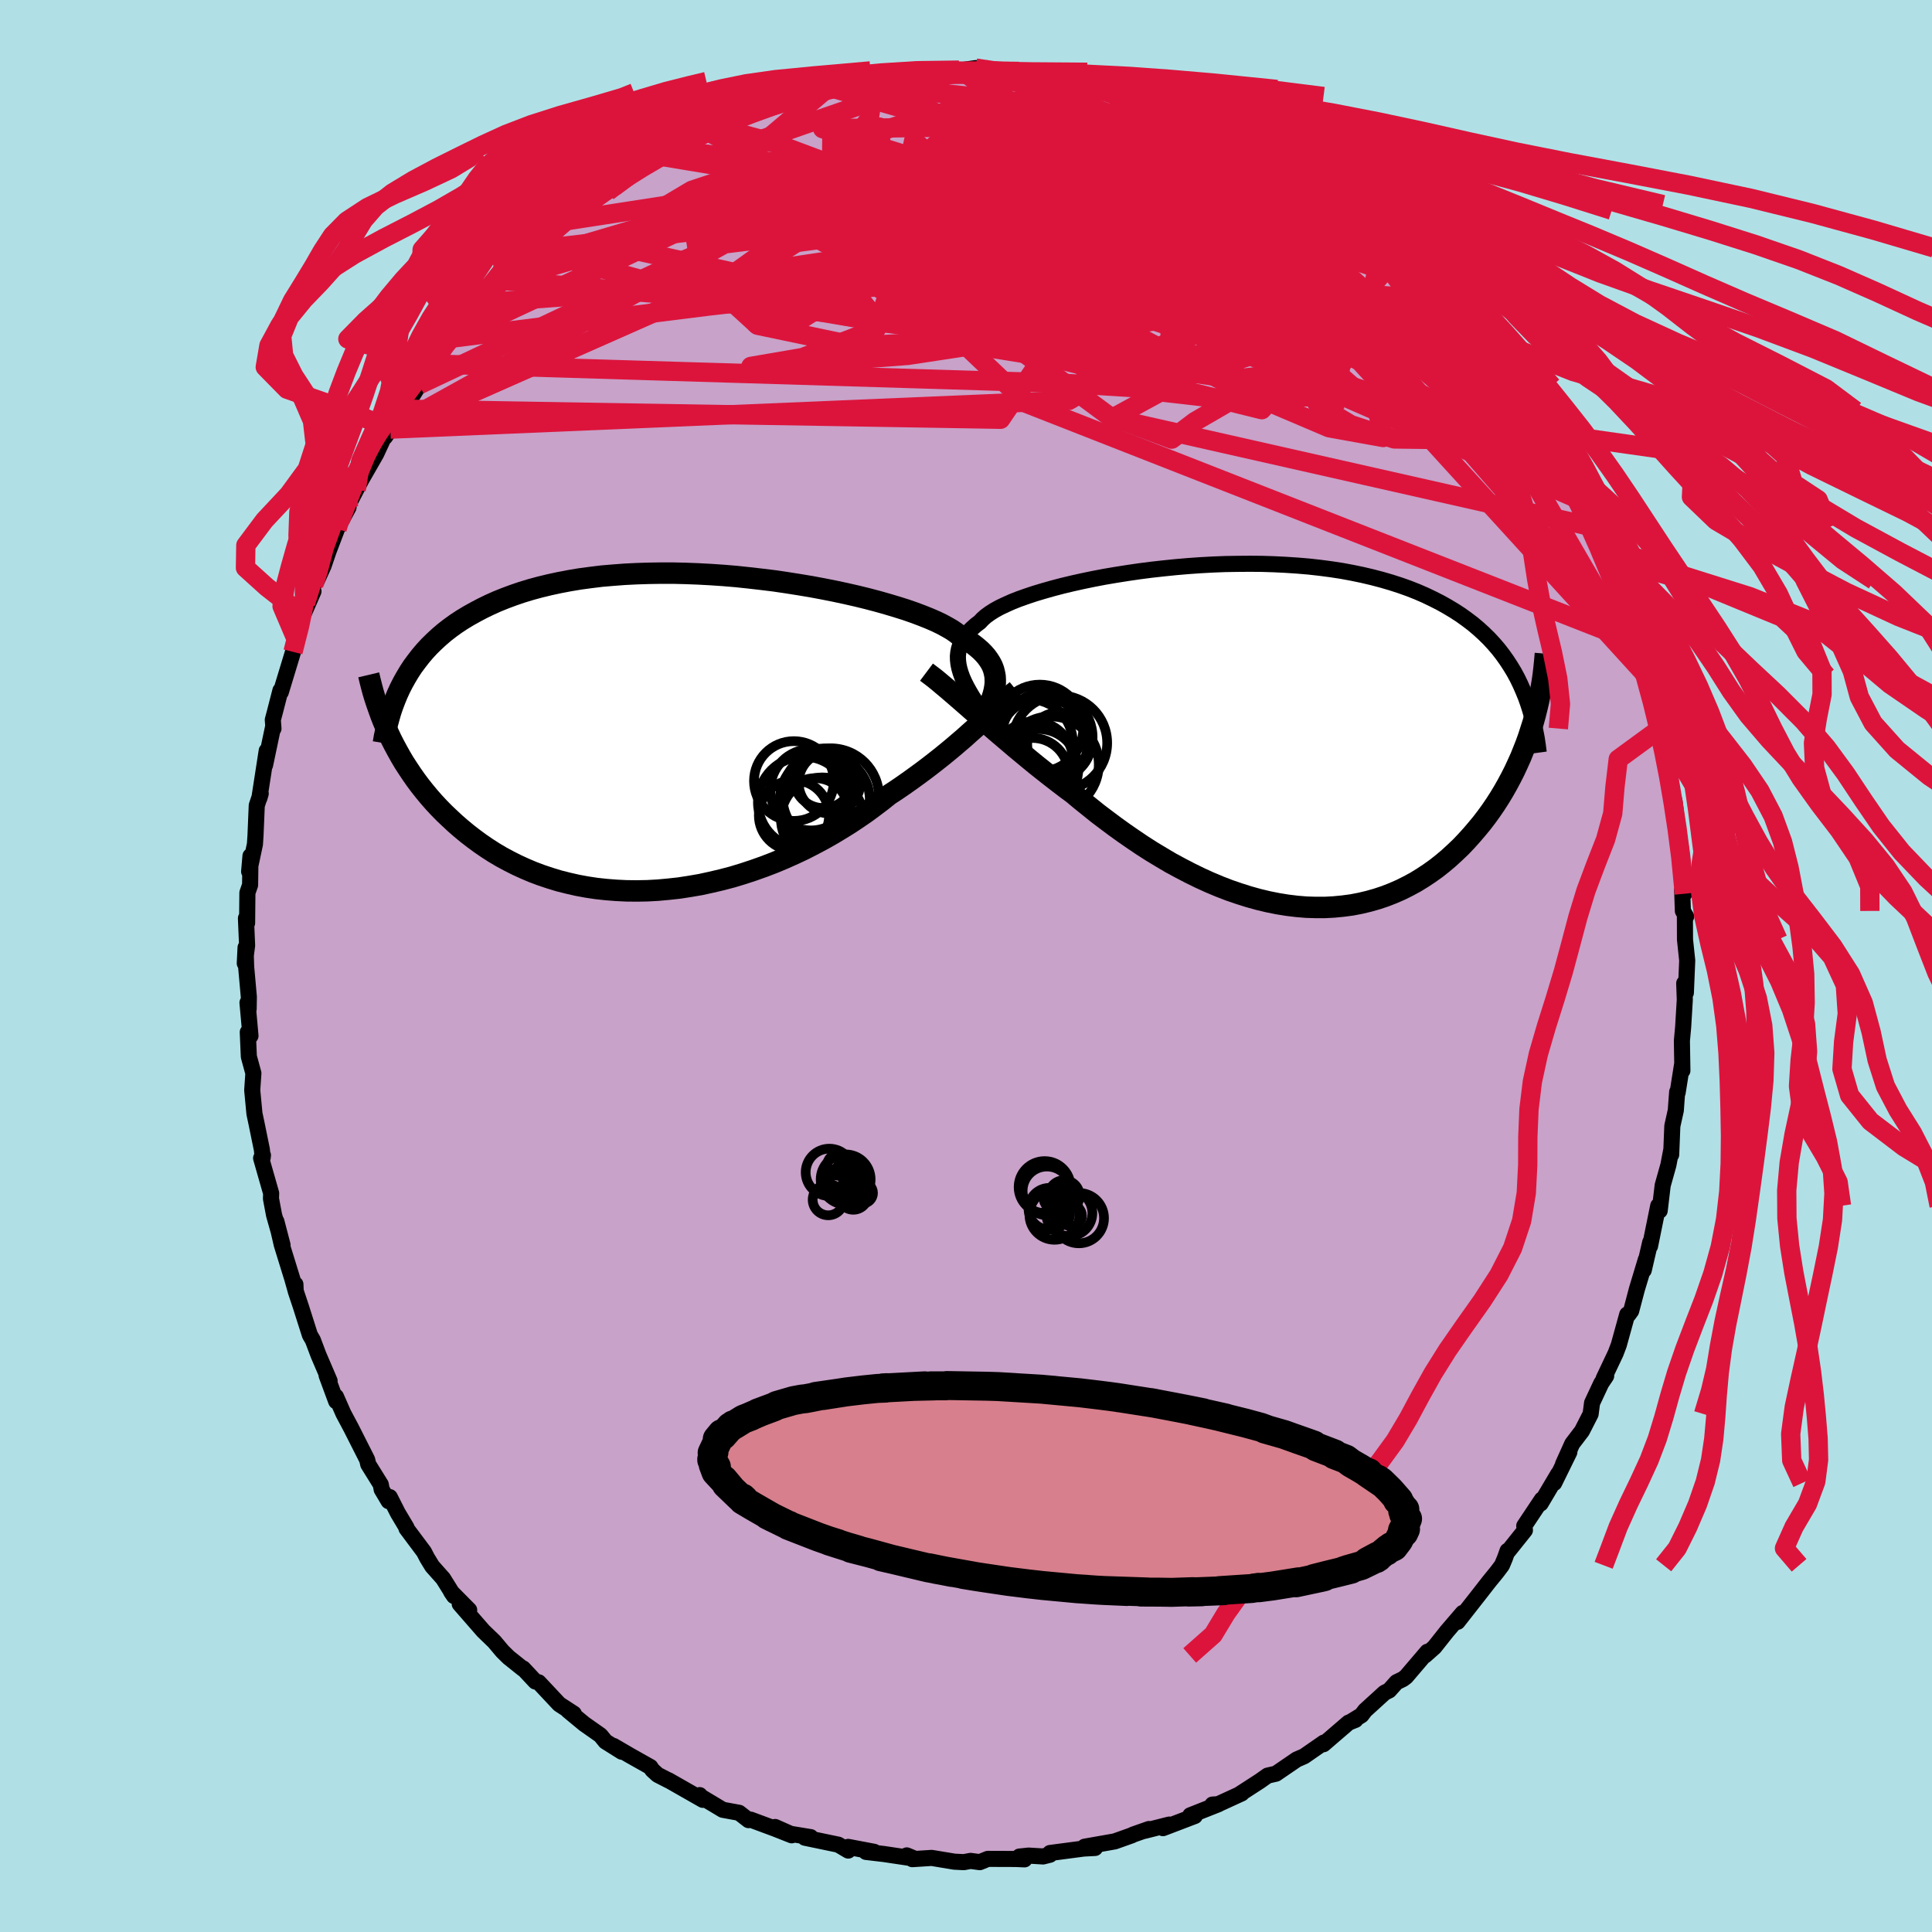 <svg viewBox="-100 -100 200 200" xmlns="http://www.w3.org/2000/svg" width="500" height="500" id="face-svg">
    <defs>
      <clipPath id="leftEyeClipPath">
        <polyline points="32.07,-5.16 32.07,-5.53 32.05,-5.89 31.98,-6.25 31.89,-6.6 31.76,-6.94 31.59,-7.27 31.38,-7.6 31.14,-7.93 30.86,-8.25 30.54,-8.57 30.18,-8.88 29.79,-9.19 29.36,-9.49 28.89,-9.8 28.38,-10.09 28.02,-10.38 27.6,-10.67 27.1,-10.96 26.55,-11.26 25.93,-11.56 25.24,-11.86 24.49,-12.16 23.69,-12.46 22.83,-12.76 21.91,-13.05 20.94,-13.34 19.92,-13.63 18.86,-13.91 17.76,-14.18 16.62,-14.44 15.45,-14.69 14.24,-14.93 13.01,-15.16 11.75,-15.37 10.48,-15.57 9.19,-15.76 7.88,-15.92 6.57,-16.07 5.25,-16.21 3.94,-16.32 2.62,-16.41 1.31,-16.48 0.01,-16.53 -1.29,-16.56 -2.56,-16.56 -3.83,-16.54 -5.07,-16.5 -6.29,-16.44 -7.48,-16.35 -8.66,-16.25 -9.8,-16.11 -10.92,-15.96 -12,-15.78 -13.05,-15.58 -14.07,-15.36 -15.06,-15.12 -16.02,-14.86 -16.94,-14.58 -17.82,-14.28 -18.68,-13.96 -19.5,-13.63 -20.28,-13.28 -21.04,-12.91 -21.76,-12.53 -22.46,-12.14 -23.12,-11.74 -23.76,-11.32 -24.37,-10.88 -24.95,-10.43 -25.5,-9.96 -26.02,-9.48 -26.52,-8.99 -26.99,-8.48 -27.43,-7.96 -27.84,-7.43 -28.24,-6.89 -28.6,-6.34 -28.94,-5.77 -29.26,-5.2 -30.76,-0.01 -30.47,0.61 -30.16,1.22 -29.83,1.83 -29.49,2.44 -29.13,3.05 -28.74,3.65 -28.34,4.25 -27.92,4.85 -27.48,5.44 -27.02,6.02 -26.54,6.6 -26.04,7.17 -25.52,7.73 -24.98,8.28 -24.41,8.82 -23.83,9.36 -23.22,9.89 -22.59,10.41 -21.93,10.92 -21.25,11.42 -20.55,11.9 -19.82,12.37 -19.06,12.82 -18.28,13.24 -17.47,13.65 -16.64,14.03 -15.79,14.39 -14.91,14.72 -14.01,15.02 -13.09,15.3 -12.14,15.54 -11.17,15.76 -10.19,15.94 -9.19,16.09 -8.16,16.2 -7.13,16.28 -6.08,16.33 -5.01,16.34 -3.94,16.32 -2.85,16.26 -1.76,16.16 -0.66,16.04 0.44,15.87 1.55,15.68 2.65,15.44 3.76,15.18 4.86,14.89 5.95,14.56 7.04,14.2 8.11,13.82 9.18,13.41 10.23,12.97 11.26,12.51 12.28,12.03 13.27,11.52 14.25,11 15.2,10.46 16.13,9.9 17.03,9.34 17.9,8.76 18.74,8.18 19.55,7.58 20.33,6.99 21.08,6.39 21.83,5.9 22.56,5.4 23.27,4.9 23.96,4.4 24.64,3.9 25.3,3.4 25.94,2.9 26.56,2.41 27.16,1.92 27.75,1.43 28.31,0.95 28.86,0.48 29.38,0.01 29.89,-0.44 30.38,-0.88" />
      </clipPath>
      <clipPath id="rightEyeClipPath">
        <polyline points="-30.14,-6.1 -30.31,-6.57 -30.44,-7.02 -30.53,-7.45 -30.58,-7.88 -30.59,-8.29 -30.55,-8.68 -30.47,-9.07 -30.35,-9.45 -30.18,-9.81 -29.98,-10.17 -29.73,-10.52 -29.44,-10.85 -29.1,-11.18 -28.73,-11.51 -28.32,-11.82 -28.04,-12.12 -27.7,-12.42 -27.29,-12.72 -26.82,-13.02 -26.28,-13.32 -25.67,-13.61 -25,-13.91 -24.27,-14.2 -23.48,-14.48 -22.64,-14.76 -21.74,-15.03 -20.79,-15.3 -19.8,-15.56 -18.76,-15.81 -17.68,-16.05 -16.57,-16.28 -15.42,-16.5 -14.24,-16.7 -13.04,-16.89 -11.81,-17.07 -10.57,-17.23 -9.31,-17.37 -8.04,-17.5 -6.76,-17.61 -5.48,-17.7 -4.2,-17.77 -2.92,-17.82 -1.64,-17.84 -0.37,-17.85 0.88,-17.84 2.13,-17.8 3.35,-17.74 4.56,-17.66 5.75,-17.56 6.91,-17.43 8.05,-17.28 9.16,-17.11 10.24,-16.91 11.3,-16.69 12.32,-16.45 13.31,-16.19 14.27,-15.91 15.2,-15.61 16.1,-15.29 16.96,-14.95 17.79,-14.59 18.58,-14.21 19.35,-13.82 20.08,-13.41 20.78,-12.99 21.46,-12.55 22.1,-12.09 22.72,-11.62 23.3,-11.13 23.86,-10.62 24.39,-10.1 24.89,-9.56 25.37,-9 25.81,-8.43 26.23,-7.84 26.62,-7.24 26.99,-6.63 27.33,-6 27.64,-5.36 28.96,-1.42 28.73,-0.7 28.5,0.02 28.24,0.75 27.96,1.46 27.67,2.18 27.35,2.89 27.02,3.6 26.66,4.31 26.29,5 25.9,5.69 25.49,6.37 25.06,7.04 24.61,7.7 24.14,8.35 23.65,8.99 23.13,9.62 22.6,10.24 22.04,10.86 21.47,11.46 20.86,12.04 20.24,12.61 19.6,13.15 18.93,13.68 18.23,14.18 17.52,14.65 16.79,15.1 16.03,15.51 15.25,15.9 14.45,16.25 13.63,16.57 12.79,16.85 11.94,17.09 11.06,17.3 10.17,17.47 9.26,17.59 8.33,17.68 7.4,17.73 6.44,17.73 5.48,17.7 4.51,17.62 3.52,17.5 2.53,17.34 1.53,17.14 0.53,16.9 -0.48,16.62 -1.49,16.3 -2.51,15.95 -3.52,15.56 -4.54,15.13 -5.55,14.67 -6.55,14.18 -7.55,13.66 -8.55,13.12 -9.53,12.54 -10.51,11.95 -11.48,11.33 -12.43,10.69 -13.37,10.04 -14.29,9.38 -15.2,8.7 -16.1,8.02 -16.97,7.32 -17.83,6.63 -18.67,5.93 -19.44,5.36 -20.21,4.77 -20.96,4.19 -21.71,3.6 -22.44,3.02 -23.16,2.43 -23.86,1.85 -24.56,1.27 -25.23,0.7 -25.9,0.13 -26.55,-0.42 -27.18,-0.97 -27.8,-1.51 -28.4,-2.04 -28.98,-2.55" />
      </clipPath>
      <filter id="fuzzy">
        <feTurbulence id="turbulence" baseFrequency="0.05" numOctaves="3" type="noise" result="noise" />
        <feDisplacementMap in="SourceGraphic" in2="noise" scale="2" />
      </filter>
      <linearGradient id="rainbowGradient" x1="0%" y1="0%" x2="100%" y2="0%">
        <stop offset="0%" style="stop-color: [object Object]; stop-opacity: 1" />
        <stop offset="50%" style="stop-color: [object Object]; stop-opacity: 1" />
        <stop offset="100%" style="stop-color: [object Object]; stop-opacity: 1" />
      </linearGradient>
    </defs>
    <rect x="-100" y="-100" width="100%" height="100%" fill="rgb(176, 224, 230)" />
    <polyline id="faceContour" points="74.66,-0.57 74.52,2.77 74.35,1.79 74.41,3.48 74.24,6.31 74.11,7.74 74.16,10.83 74.14,10.13 73.67,13.1 73.62,13.03 73.53,14.23 73.48,14.94 73.12,16.56 73,19.53 73.01,19.04 72.71,20.61 72.12,22.71 71.81,25.33 71.66,24.82 70.81,29 70.83,28.6 70.16,31.49 70.38,30.38 69.45,33.46 68.86,35.7 68.57,36.1 68.45,36.07 67.58,39.22 67.25,40.09 66.01,42.71 66.27,42.44 65.76,43.2 64.81,45.23 64.66,46.38 63.76,48.14 62.76,49.45 61.8,51.58 62.46,50.32 60.89,53.52 61.31,52.57 59.49,55.64 59.61,55.23 57.79,57.96 57.86,58.41 56.15,60.55 56.06,60.54 55.79,61.3 55.48,62.04 54.92,62.78 54.16,63.71 53.14,65.02 50.89,67.89 51.42,66.97 49.79,68.87 48.49,70.51 47.52,71.37 47.76,70.99 45.55,73.58 45.23,73.82 44.57,74.14 43.81,74.99 43.33,75.23 41.31,77.07 40.94,77.56 39.91,78.19 40.32,78.04 39.6,78.33 37.01,80.56 37.05,80.39 35,81.81 34.24,82.14 32.09,83.61 31.22,83.81 30.43,84.37 28.25,85.78 28.54,85.65 25.88,86.87 25.51,86.81 26.13,86.77 23.22,87.92 23.69,87.99 20.39,89.25 21.04,88.88 18.47,89.53 18.94,89.34 17.29,89.92 17.17,89.99 15.4,90.62 12.28,91.17 13.36,91.3 12.19,91.36 8.7,91.82 8.69,92 7.98,92.18 6.48,92.09 5.53,92.19 6.06,92.48 5.15,92.44 2.26,92.43 1.43,92.77 0.48,92.64 -0.23,92.77 -1.2,92.72 -3.55,92.33 -5.56,92.46 -6.13,92.07 -5.34,92.4 -8.48,91.93 -10.35,91.71 -9.51,91.7 -12.2,91.19 -12.19,91.57 -13.22,90.96 -16.68,90.24 -16.08,90.18 -18.16,89.84 -19.76,89.13 -18.04,89.99 -19.76,89.31 -22.29,88.37 -22.51,88.42 -23.49,87.66 -25.18,87.35 -27.55,85.93 -27.57,85.83 -27.24,86.32 -30.8,84.29 -30.75,84.33 -31.92,83.73 -32.48,83.22 -32.67,82.92 -34.82,81.71 -36.48,80.74 -35.63,81.34 -37.32,80.28 -37.84,79.64 -39.52,78.46 -41.2,77.07 -40.6,77.4 -42.11,76.42 -44.24,74.15 -44.58,74.07 -45.84,72.72 -45.85,72.77 -47.35,71.57 -47.99,70.94 -48.83,69.94 -49.97,68.84 -52.41,66.04 -51.43,66.67 -53.3,64.78 -53,65.22 -54.13,63.41 -55.26,62.14 -55.79,61.27 -56.11,60.65 -57.92,58.23 -57.92,58.13 -58.82,56.62 -59.65,54.98 -59.77,55.4 -60.49,54.19 -60.58,53.68 -61.88,51.59 -61.99,51.11 -63.64,47.85 -64.45,46.33 -65.22,44.58 -65.2,45.06 -66.19,42.38 -65.88,42.95 -67.03,40.27 -67.61,38.73 -67.92,38.2 -68.84,35.3 -69.39,33.65 -69.42,32.95 -69.39,33.63 -69.74,32.39 -70.83,28.86 -71.39,26.44 -70.75,28.89 -71.63,25.78 -71.95,24.08 -71.93,23.53 -72.97,19.89 -72.78,19.59 -72.81,19.86 -72.89,19.01 -73.44,16.32 -73.66,15.28 -73.89,12.86 -73.77,11.1 -74.24,9.38 -74.35,6.85 -74.07,7.23 -74.38,3.8 -74.26,4.45 -74.24,3.2 -74.52,0.07 -74.58,-1.91 -74.66,-0.28 -74.42,-2.12 -74.54,-4.94 -74.42,-4.45 -74.39,-7.58 -74.11,-8.39 -74.07,-11.39 -74.21,-9.78 -73.61,-12.61 -73.55,-13.52 -73.42,-16.62 -73.01,-17.85 -73.15,-17.37 -72.39,-22.28 -72.56,-20.8 -71.73,-24.75 -71.69,-24.58 -71.76,-25.48 -71.56,-26.23 -70.97,-28.52 -70.93,-28.35 -69.68,-32.47 -69.67,-32.52 -69.41,-33.99 -68.94,-35.6 -67.55,-38.79 -68.37,-37.56 -67.52,-39.46 -66.76,-40.92 -67.22,-39.85 -66.5,-41.44 -66,-42.91 -65.11,-45.25 -63.92,-47.48 -64.79,-46.1 -63.13,-49.3 -62.58,-50.36 -61.06,-53.01 -60.15,-54.97 -60.14,-54.77 -59.59,-55.58 -58.44,-57.64 -58.14,-57.71 -56.59,-60.18 -57.44,-59.13 -55.68,-61.88 -54.97,-62.31 -53.35,-64.98 -52.33,-65.98 -52.2,-66.17 -51.96,-66.36 -50.65,-67.83 -49.94,-68.66 -47.91,-70.97 -47.85,-70.73 -47.69,-71.08 -46.48,-72.66 -44.78,-74.16 -44.45,-74.41 -43.58,-75.27 -41.04,-77.53 -41.11,-77.18 -41.34,-77.15 -39.31,-78.62 -39.15,-78.89 -38.75,-79.47 -37.09,-80.18 -36.44,-80.67 -34.25,-82.38 -33.13,-82.88 -33.91,-82.55 -32,-83.89 -30.19,-84.54 -30.7,-84.49 -28.69,-85.48 -26.9,-86.47 -26.39,-86.97 -24.87,-87.29 -23.1,-88.15 -24.73,-87.51 -23.09,-88.12 -20.8,-88.99 -19.64,-89.47 -17.5,-90.32 -16.29,-90.37 -17.14,-90.39 -14.21,-90.98 -13.28,-91.24 -12.67,-91.43 -12.81,-91.56 -10.87,-91.8 -9.31,-91.95 -8.96,-91.97 -7.41,-92.21 -5.16,-92.66 -5.38,-92.41 -4.09,-92.76 -1.94,-92.58 -0.45,-92.74 1,-92.95 0.76,-92.81 2.6,-92.51 2.9,-92.44 4.52,-92.61 6.66,-92.52 5.8,-92.37 7.92,-92.36 9.77,-92.02 10.03,-91.66 12.65,-91.2 11.44,-91.74 13.28,-91.18 14.56,-90.74 17.42,-90.01 17.33,-90.24 18.58,-89.8 19.01,-89.88 20.6,-89.32 20.08,-89.15 22.5,-88.53 26.11,-86.9 26.62,-86.75 27.43,-86.17 28.66,-85.58 27.88,-86.15 31,-84.41 29.46,-85.08 32.87,-83.1 31.26,-84.08 33.17,-82.77 33.64,-82.74 35.09,-81.75 37.59,-80.34 38.42,-79.69 39.4,-78.82 40.1,-78.24 40.46,-77.77 42.07,-76.32 43.24,-75.56 44.39,-74.33 44.33,-74.88 44.51,-74.35 45.11,-73.94 46.36,-72.79 48.99,-69.95 49.66,-68.94 49.85,-68.83 50.06,-69.12 50.87,-67.89 51.77,-66.55 53.46,-64.82 54.72,-62.83 54.78,-62.97 56.83,-60.04 57.2,-59.39 56.16,-60.76 58.31,-57.49 58.36,-57.51 60.22,-55.19 61.02,-53.39 61.55,-52.85 61.3,-52.77 62.62,-50.81 62.41,-50.85 63.55,-48.97 63.57,-48.24 65,-45.43 65.78,-43.43 66.25,-42.41 66.38,-42.23 66.69,-41.43 67.32,-39.92 68.47,-37.08 68.97,-34.93 68.72,-35.72 70.02,-32.41 69.45,-33.46 70.45,-30.04 70.69,-29.06 71.25,-27.34 71.21,-27.39 71.41,-26.63 71.86,-24.58 72.38,-22.18 72.49,-20.97 72.76,-19.79 72.89,-18.57 73.35,-17.03 73.6,-15.01 73.54,-14.48 73.78,-13.51 73.99,-12.32 74.37,-9.02 74.36,-7.48 74.14,-7.84 74.21,-5.7 74.55,-5.12 74.42,-5 74.43,-2.74 74.66,-0.57 74.52,2.77" fill="rgb(200, 162, 200)" stroke="black" stroke-width="1.667" stroke-linejoin="round" filter="url(#fuzzy)" />
    <g transform="translate(29.75 -23.79)">
      <polyline id="rightCountour" points="-30.14,-6.1 -30.31,-6.57 -30.44,-7.02 -30.53,-7.45 -30.58,-7.88 -30.59,-8.29 -30.55,-8.68 -30.47,-9.07 -30.35,-9.45 -30.18,-9.81 -29.98,-10.17 -29.73,-10.52 -29.44,-10.85 -29.1,-11.18 -28.73,-11.51 -28.32,-11.82 -28.04,-12.12 -27.7,-12.42 -27.29,-12.72 -26.82,-13.02 -26.28,-13.32 -25.67,-13.61 -25,-13.91 -24.27,-14.2 -23.48,-14.48 -22.64,-14.76 -21.74,-15.03 -20.79,-15.3 -19.8,-15.56 -18.76,-15.81 -17.68,-16.05 -16.57,-16.28 -15.42,-16.5 -14.24,-16.7 -13.04,-16.89 -11.81,-17.07 -10.57,-17.23 -9.31,-17.37 -8.04,-17.5 -6.76,-17.61 -5.48,-17.7 -4.2,-17.77 -2.92,-17.82 -1.64,-17.84 -0.37,-17.85 0.88,-17.84 2.13,-17.8 3.35,-17.74 4.56,-17.66 5.75,-17.56 6.91,-17.43 8.05,-17.28 9.16,-17.11 10.24,-16.91 11.3,-16.69 12.32,-16.45 13.31,-16.19 14.27,-15.91 15.2,-15.61 16.1,-15.29 16.96,-14.95 17.79,-14.59 18.58,-14.21 19.35,-13.82 20.08,-13.41 20.78,-12.99 21.46,-12.55 22.1,-12.09 22.72,-11.62 23.3,-11.13 23.86,-10.62 24.39,-10.1 24.89,-9.56 25.37,-9 25.81,-8.43 26.23,-7.84 26.62,-7.24 26.99,-6.63 27.33,-6 27.64,-5.36 28.96,-1.42 28.73,-0.7 28.5,0.02 28.24,0.75 27.96,1.46 27.67,2.18 27.35,2.89 27.02,3.6 26.66,4.31 26.29,5 25.9,5.69 25.49,6.37 25.06,7.04 24.61,7.7 24.14,8.35 23.65,8.99 23.13,9.62 22.6,10.24 22.04,10.86 21.47,11.46 20.86,12.04 20.24,12.61 19.6,13.15 18.93,13.68 18.23,14.18 17.52,14.65 16.79,15.1 16.03,15.51 15.25,15.9 14.45,16.25 13.63,16.57 12.79,16.85 11.94,17.09 11.06,17.3 10.17,17.47 9.26,17.59 8.33,17.68 7.4,17.73 6.44,17.73 5.48,17.7 4.51,17.62 3.52,17.5 2.53,17.34 1.53,17.14 0.53,16.9 -0.48,16.62 -1.49,16.3 -2.51,15.95 -3.52,15.56 -4.54,15.13 -5.55,14.67 -6.55,14.18 -7.55,13.66 -8.55,13.12 -9.53,12.54 -10.51,11.95 -11.48,11.33 -12.43,10.69 -13.37,10.04 -14.29,9.38 -15.2,8.7 -16.1,8.02 -16.97,7.32 -17.83,6.63 -18.67,5.93 -19.44,5.36 -20.21,4.77 -20.96,4.19 -21.71,3.6 -22.44,3.02 -23.16,2.43 -23.86,1.85 -24.56,1.27 -25.23,0.7 -25.9,0.13 -26.55,-0.42 -27.18,-0.97 -27.8,-1.51 -28.4,-2.04 -28.98,-2.55" fill="white" stroke="white" stroke-width="0" stroke-linejoin="round" filter="url(#fuzzy)" />
    </g>
    <g transform="translate(-29.04 -24.11)">
      <polyline id="leftCountour" points="32.07,-5.16 32.07,-5.53 32.05,-5.89 31.98,-6.25 31.89,-6.6 31.76,-6.94 31.59,-7.27 31.38,-7.6 31.14,-7.93 30.86,-8.25 30.54,-8.57 30.18,-8.88 29.79,-9.19 29.36,-9.49 28.89,-9.8 28.38,-10.09 28.02,-10.38 27.6,-10.67 27.1,-10.96 26.55,-11.26 25.93,-11.56 25.24,-11.86 24.49,-12.16 23.69,-12.46 22.83,-12.76 21.91,-13.05 20.94,-13.34 19.92,-13.63 18.86,-13.91 17.76,-14.18 16.62,-14.44 15.45,-14.69 14.24,-14.93 13.01,-15.16 11.75,-15.37 10.48,-15.57 9.19,-15.76 7.88,-15.92 6.57,-16.07 5.25,-16.21 3.94,-16.32 2.62,-16.41 1.31,-16.48 0.01,-16.53 -1.29,-16.56 -2.56,-16.56 -3.83,-16.54 -5.07,-16.5 -6.29,-16.44 -7.48,-16.35 -8.66,-16.25 -9.8,-16.11 -10.92,-15.96 -12,-15.78 -13.05,-15.58 -14.07,-15.36 -15.06,-15.12 -16.02,-14.86 -16.94,-14.58 -17.82,-14.28 -18.68,-13.96 -19.5,-13.63 -20.28,-13.28 -21.04,-12.91 -21.76,-12.53 -22.46,-12.14 -23.12,-11.74 -23.76,-11.32 -24.37,-10.88 -24.95,-10.43 -25.5,-9.96 -26.02,-9.48 -26.52,-8.99 -26.99,-8.48 -27.43,-7.96 -27.84,-7.43 -28.24,-6.89 -28.6,-6.34 -28.94,-5.77 -29.26,-5.2 -30.76,-0.01 -30.47,0.61 -30.16,1.22 -29.83,1.83 -29.49,2.44 -29.13,3.05 -28.74,3.65 -28.34,4.25 -27.92,4.85 -27.48,5.44 -27.02,6.02 -26.54,6.6 -26.04,7.17 -25.52,7.73 -24.98,8.28 -24.41,8.82 -23.83,9.36 -23.22,9.89 -22.59,10.41 -21.93,10.92 -21.25,11.42 -20.55,11.9 -19.82,12.37 -19.06,12.82 -18.28,13.24 -17.47,13.65 -16.64,14.03 -15.79,14.39 -14.91,14.72 -14.01,15.02 -13.09,15.3 -12.14,15.54 -11.17,15.76 -10.19,15.94 -9.19,16.09 -8.16,16.2 -7.13,16.28 -6.08,16.33 -5.01,16.34 -3.94,16.32 -2.85,16.26 -1.76,16.16 -0.66,16.04 0.44,15.87 1.55,15.68 2.65,15.44 3.76,15.18 4.86,14.89 5.95,14.56 7.04,14.2 8.11,13.82 9.18,13.41 10.23,12.97 11.26,12.51 12.28,12.03 13.27,11.52 14.25,11 15.2,10.46 16.13,9.9 17.03,9.34 17.9,8.76 18.74,8.18 19.55,7.58 20.33,6.99 21.08,6.39 21.83,5.9 22.56,5.4 23.27,4.9 23.96,4.4 24.64,3.9 25.3,3.4 25.94,2.9 26.56,2.41 27.16,1.92 27.75,1.43 28.31,0.95 28.86,0.48 29.38,0.01 29.89,-0.44 30.38,-0.88" fill="white" stroke="white" stroke-width="0" stroke-linejoin="round" filter="url(#fuzzy)" />
    </g>
    <g transform="translate(29.75 -23.79)">
      <polyline id="rightUpper" points="-26.44,-0.35 -26.95,-1.03 -27.43,-1.69 -27.89,-2.32 -28.32,-2.92 -28.71,-3.5 -29.07,-4.06 -29.39,-4.6 -29.68,-5.12 -29.93,-5.62 -30.14,-6.1 -30.31,-6.57 -30.44,-7.02 -30.53,-7.45 -30.58,-7.88 -30.59,-8.29 -30.55,-8.68 -30.47,-9.07 -30.35,-9.45 -30.18,-9.81 -29.98,-10.17 -29.73,-10.52 -29.44,-10.85 -29.1,-11.18 -28.73,-11.51 -28.32,-11.82 -28.04,-12.12 -27.7,-12.42 -27.29,-12.72 -26.82,-13.02 -26.28,-13.32 -25.67,-13.61 -25,-13.91 -24.27,-14.2 -23.48,-14.48 -22.64,-14.76 -21.74,-15.03 -20.79,-15.3 -19.8,-15.56 -18.76,-15.81 -17.68,-16.05 -16.57,-16.28 -15.42,-16.5 -14.24,-16.7 -13.04,-16.89 -11.81,-17.07 -10.57,-17.23 -9.31,-17.37 -8.04,-17.5 -6.76,-17.61 -5.48,-17.7 -4.2,-17.77 -2.92,-17.82 -1.64,-17.84 -0.37,-17.85 0.88,-17.84 2.13,-17.8 3.35,-17.74 4.56,-17.66 5.75,-17.56 6.91,-17.43 8.05,-17.28 9.16,-17.11 10.24,-16.91 11.3,-16.69 12.32,-16.45 13.31,-16.19 14.27,-15.91 15.2,-15.61 16.1,-15.29 16.96,-14.95 17.79,-14.59 18.58,-14.21 19.35,-13.82 20.08,-13.41 20.78,-12.99 21.46,-12.55 22.1,-12.09 22.72,-11.62 23.3,-11.13 23.86,-10.62 24.39,-10.1 24.89,-9.56 25.37,-9 25.81,-8.43 26.23,-7.84 26.62,-7.24 26.99,-6.63 27.33,-6 27.64,-5.36 27.93,-4.7 28.2,-4.04 28.44,-3.36 28.66,-2.67 28.86,-1.97 29.04,-1.25 29.19,-0.53 29.33,0.2 29.44,0.94 29.54,1.7" fill="none" stroke="black" stroke-width="1.667" stroke-linejoin="round" filter="url(#fuzzy)" />
      <polyline id="rightLower" points="-33.84,-6.63 -33.44,-6.33 -33.02,-6.01 -32.58,-5.65 -32.13,-5.27 -31.65,-4.87 -31.15,-4.44 -30.64,-4 -30.1,-3.53 -29.55,-3.05 -28.98,-2.55 -28.4,-2.04 -27.8,-1.51 -27.18,-0.97 -26.55,-0.42 -25.9,0.13 -25.23,0.7 -24.56,1.27 -23.86,1.85 -23.16,2.43 -22.44,3.02 -21.71,3.6 -20.96,4.19 -20.21,4.77 -19.44,5.36 -18.67,5.93 -17.83,6.63 -16.97,7.32 -16.1,8.02 -15.2,8.7 -14.29,9.38 -13.37,10.04 -12.43,10.69 -11.48,11.33 -10.51,11.95 -9.53,12.54 -8.55,13.12 -7.55,13.66 -6.55,14.18 -5.55,14.67 -4.54,15.13 -3.52,15.56 -2.51,15.95 -1.49,16.3 -0.48,16.62 0.53,16.9 1.53,17.14 2.53,17.34 3.52,17.5 4.51,17.62 5.48,17.7 6.44,17.73 7.4,17.73 8.33,17.68 9.26,17.59 10.17,17.47 11.06,17.3 11.94,17.09 12.79,16.85 13.63,16.57 14.45,16.25 15.25,15.9 16.03,15.51 16.79,15.1 17.52,14.65 18.23,14.18 18.93,13.68 19.6,13.15 20.24,12.61 20.86,12.04 21.47,11.46 22.04,10.86 22.6,10.24 23.13,9.62 23.65,8.99 24.14,8.35 24.61,7.7 25.06,7.04 25.49,6.37 25.9,5.69 26.29,5 26.66,4.31 27.02,3.6 27.35,2.89 27.67,2.18 27.96,1.46 28.24,0.75 28.5,0.02 28.73,-0.7 28.96,-1.42 29.16,-2.14 29.34,-2.86 29.51,-3.58 29.66,-4.3 29.8,-5.02 29.92,-5.73 30.02,-6.44 30.1,-7.14 30.17,-7.84 30.23,-8.54" fill="none" stroke="black" stroke-width="2.222" stroke-linejoin="round" filter="url(#fuzzy)" />
      <circle r="4.912" cx="-20.047" cy="0.702" stroke="black" fill="none" stroke-width="1.0" filter="url(#fuzzy)" clip-path="url(#rightEyeClipPath)" /><circle r="4.972" cx="-20.977" cy="2.927" stroke="black" fill="none" stroke-width="1.0" filter="url(#fuzzy)" clip-path="url(#rightEyeClipPath)" /><circle r="4.122" cx="-22.242" cy="3.382" stroke="black" fill="none" stroke-width="1.0" filter="url(#fuzzy)" clip-path="url(#rightEyeClipPath)" /><circle r="3.29" cx="-20.122" cy="0.837" stroke="black" fill="none" stroke-width="1.0" filter="url(#fuzzy)" clip-path="url(#rightEyeClipPath)" /><circle r="3.732" cx="-22.867" cy="3.917" stroke="black" fill="none" stroke-width="1.0" filter="url(#fuzzy)" clip-path="url(#rightEyeClipPath)" /><circle r="4.706" cx="-21.352" cy="0.112" stroke="black" fill="none" stroke-width="1.0" filter="url(#fuzzy)" clip-path="url(#rightEyeClipPath)" /><circle r="4.632" cx="-21.767" cy="0.637" stroke="black" fill="none" stroke-width="1.0" filter="url(#fuzzy)" clip-path="url(#rightEyeClipPath)" /><circle r="4.066" cx="-22.732" cy="2.537" stroke="black" fill="none" stroke-width="1.0" filter="url(#fuzzy)" clip-path="url(#rightEyeClipPath)" /><circle r="4.512" cx="-23.202" cy="0.692" stroke="black" fill="none" stroke-width="1.0" filter="url(#fuzzy)" clip-path="url(#rightEyeClipPath)" /><circle r="4.5" cx="-22.107" cy="-0.838" stroke="black" fill="none" stroke-width="1.0" filter="url(#fuzzy)" clip-path="url(#rightEyeClipPath)" />
      </g>
    <g transform="translate(-29.04 -24.11)">
      <polyline id="leftUpper" points="30.52,-0.88 30.76,-1.37 31,-1.85 31.21,-2.3 31.41,-2.75 31.58,-3.18 31.73,-3.6 31.86,-4 31.96,-4.4 32.03,-4.79 32.07,-5.16 32.07,-5.53 32.05,-5.89 31.98,-6.25 31.89,-6.6 31.76,-6.94 31.59,-7.27 31.38,-7.6 31.14,-7.93 30.86,-8.25 30.54,-8.57 30.18,-8.88 29.79,-9.19 29.36,-9.49 28.89,-9.8 28.38,-10.09 28.02,-10.38 27.6,-10.67 27.1,-10.96 26.55,-11.26 25.93,-11.56 25.24,-11.86 24.49,-12.16 23.69,-12.46 22.83,-12.76 21.91,-13.05 20.94,-13.34 19.92,-13.63 18.86,-13.91 17.76,-14.18 16.62,-14.44 15.45,-14.69 14.24,-14.93 13.01,-15.16 11.75,-15.37 10.48,-15.57 9.19,-15.76 7.88,-15.92 6.57,-16.07 5.25,-16.21 3.94,-16.32 2.62,-16.41 1.31,-16.48 0.01,-16.53 -1.29,-16.56 -2.56,-16.56 -3.83,-16.54 -5.07,-16.5 -6.29,-16.44 -7.48,-16.35 -8.66,-16.25 -9.8,-16.11 -10.92,-15.96 -12,-15.78 -13.05,-15.58 -14.07,-15.36 -15.06,-15.12 -16.02,-14.86 -16.94,-14.58 -17.82,-14.28 -18.68,-13.96 -19.5,-13.63 -20.28,-13.28 -21.04,-12.91 -21.76,-12.53 -22.46,-12.14 -23.12,-11.74 -23.76,-11.32 -24.37,-10.88 -24.95,-10.43 -25.5,-9.96 -26.02,-9.48 -26.52,-8.99 -26.99,-8.48 -27.43,-7.96 -27.84,-7.43 -28.24,-6.89 -28.6,-6.34 -28.94,-5.77 -29.26,-5.2 -29.56,-4.61 -29.83,-4.02 -30.08,-3.41 -30.31,-2.8 -30.52,-2.18 -30.7,-1.55 -30.87,-0.92 -31.02,-0.27 -31.16,0.38 -31.27,1.03" fill="none" stroke="black" stroke-width="2.222" stroke-linejoin="round" filter="url(#fuzzy)" />
      <polyline id="leftLower" points="34.27,-4.41 33.95,-4.15 33.62,-3.87 33.28,-3.56 32.92,-3.23 32.54,-2.88 32.14,-2.51 31.73,-2.13 31.3,-1.73 30.85,-1.31 30.38,-0.88 29.89,-0.44 29.38,0.01 28.86,0.48 28.31,0.95 27.75,1.43 27.16,1.92 26.56,2.41 25.94,2.9 25.3,3.4 24.64,3.9 23.96,4.4 23.27,4.9 22.56,5.4 21.83,5.9 21.08,6.39 20.33,6.99 19.55,7.58 18.74,8.18 17.9,8.76 17.03,9.34 16.13,9.9 15.2,10.46 14.25,11 13.27,11.52 12.28,12.03 11.26,12.51 10.23,12.97 9.18,13.41 8.11,13.82 7.04,14.2 5.95,14.56 4.86,14.89 3.76,15.18 2.65,15.44 1.55,15.68 0.44,15.87 -0.66,16.04 -1.76,16.16 -2.85,16.26 -3.94,16.32 -5.01,16.34 -6.08,16.33 -7.13,16.28 -8.16,16.2 -9.19,16.09 -10.19,15.94 -11.17,15.76 -12.14,15.54 -13.09,15.3 -14.01,15.02 -14.91,14.72 -15.79,14.39 -16.64,14.03 -17.47,13.65 -18.28,13.24 -19.06,12.82 -19.82,12.37 -20.55,11.9 -21.25,11.42 -21.93,10.92 -22.59,10.41 -23.22,9.89 -23.83,9.36 -24.41,8.82 -24.98,8.28 -25.52,7.73 -26.04,7.17 -26.54,6.6 -27.02,6.02 -27.48,5.44 -27.92,4.85 -28.34,4.25 -28.74,3.65 -29.13,3.05 -29.49,2.44 -29.83,1.83 -30.16,1.22 -30.47,0.61 -30.76,-0.01 -31.03,-0.62 -31.29,-1.23 -31.53,-1.84 -31.75,-2.45 -31.96,-3.05 -32.16,-3.65 -32.34,-4.25 -32.5,-4.85 -32.65,-5.44 -32.79,-6.03" fill="none" stroke="black" stroke-width="2.222" stroke-linejoin="round" filter="url(#fuzzy)" />
      <circle r="4.742" cx="12.244" cy="7.177" stroke="black" fill="none" stroke-width="1.0" filter="url(#fuzzy)" clip-path="url(#leftEyeClipPath)" /><circle r="4.656" cx="14.424" cy="6.887" stroke="black" fill="none" stroke-width="1.0" filter="url(#fuzzy)" clip-path="url(#leftEyeClipPath)" /><circle r="4.13" cx="11.224" cy="4.962" stroke="black" fill="none" stroke-width="1.0" filter="url(#fuzzy)" clip-path="url(#leftEyeClipPath)" /><circle r="3.636" cx="11.229" cy="8.512" stroke="black" fill="none" stroke-width="1.0" filter="url(#fuzzy)" clip-path="url(#leftEyeClipPath)" /><circle r="4.994" cx="15.034" cy="6.567" stroke="black" fill="none" stroke-width="1.0" filter="url(#fuzzy)" clip-path="url(#leftEyeClipPath)" /><circle r="4.284" cx="14.164" cy="8.872" stroke="black" fill="none" stroke-width="1.0" filter="url(#fuzzy)" clip-path="url(#leftEyeClipPath)" /><circle r="4.21" cx="12.994" cy="5.867" stroke="black" fill="none" stroke-width="1.0" filter="url(#fuzzy)" clip-path="url(#leftEyeClipPath)" /><circle r="3.084" cx="14.279" cy="4.677" stroke="black" fill="none" stroke-width="1.0" filter="url(#fuzzy)" clip-path="url(#leftEyeClipPath)" /><circle r="3.192" cx="14.904" cy="5.127" stroke="black" fill="none" stroke-width="1.0" filter="url(#fuzzy)" clip-path="url(#leftEyeClipPath)" /><circle r="3.414" cx="13.444" cy="8.077" stroke="black" fill="none" stroke-width="1.0" filter="url(#fuzzy)" clip-path="url(#leftEyeClipPath)" />
    </g>
    <g id="hairs">
      <polyline points="49.85,-68.83 53.63,-59.75 50.89,-57.34 46.36,-59.57 40.31,-62.85 31.4,-66.34 21.35,-69.9 13.82,-73.33 11.03,-76.25 12.28,-78.2 15.17,-78.77 17.33,-77.97 17.25,-76.51 14.32,-75.6 9.35,-76.4 3.3,-79.15 -9.26,-82.11 -41.34,-77.15" fill="none" stroke="rgb(220, 20, 60)" stroke-width="2" stroke-linejoin="round" filter="url(#fuzzy)" /><polyline points="62.41,-50.85 44.47,-64.84 37.09,-66.93 28.49,-70.6 23.8,-74.08 23.53,-76.11 23.98,-76.97 22.03,-76.99 17.44,-75.99 12.03,-73.75 7.73,-70.74 5.49,-68.1 5.38,-66.99 7.19,-67.88 10.45,-70.61 13.94,-74.81 15.56,-80.12 13.8,-85.69 10.31,-89.82 10.48,-91.16 17.42,-90.01" fill="none" stroke="rgb(220, 20, 60)" stroke-width="2" stroke-linejoin="round" filter="url(#fuzzy)" /><polyline points="46.36,-72.79 17.23,-81.72 8.83,-82.61 1.44,-81.65 -1.51,-81.18 1.94,-81.26 9.18,-81.32 16.08,-81.19 19.99,-81.09 20.9,-81.08 20.79,-80.9 21.91,-80.19 25.35,-78.77 30.49,-76.88 35.6,-75.1 38.8,-74.17 38.66,-74.75 34.19,-77.04 24.72,-80.62 10.64,-84.62 -2.6,-88.26 6.66,-92.52" fill="none" stroke="rgb(220, 20, 60)" stroke-width="2" stroke-linejoin="round" filter="url(#fuzzy)" /><polyline points="14.56,-90.74 33.1,-80.27 32.92,-80.01 25.66,-81.29 18.29,-81.01 13.74,-78.84 11.51,-75.61 10.12,-72.44 9,-70.09 8.72,-68.52 10.25,-67.05 14.25,-64.98 20.42,-62.45 27.17,-60.69 32.11,-61.23 33.58,-64.48 32.58,-68.74 33.65,-70.22 44.37,-62.25 69.45,-33.46" fill="none" stroke="rgb(220, 20, 60)" stroke-width="2" stroke-linejoin="round" filter="url(#fuzzy)" /><polyline points="70.45,-30.04 38.06,-65.57 15.78,-79.83 4.8,-84.81 0.77,-86.31 0.32,-86.21 2.37,-84.88 6.49,-82.67 11.63,-80.3 16,-78.53 18.15,-77.67 18.51,-77.3 20.25,-76.45 27.51,-73.7 41.2,-67.04 56.76,-53.61 70.45,-30.04" fill="none" stroke="rgb(220, 20, 60)" stroke-width="2" stroke-linejoin="round" filter="url(#fuzzy)" /><polyline points="31.26,-84.08 18.29,-83.13 23.25,-80.68 23.74,-80.58 18.35,-80.36 10.24,-78.95 2.26,-77.26 -4.38,-76.88 -9.42,-78.54 -12.61,-81.56 -13.9,-84.36 -13.89,-85.6 -13.65,-85.07 -14.06,-83.49 -17.88,-81.13 -46.48,-72.66" fill="none" stroke="rgb(220, 20, 60)" stroke-width="2" stroke-linejoin="round" filter="url(#fuzzy)" /><polyline points="-47.91,-70.97 -11.43,-81.63 0.18,-83.53 -0.2,-83.74 -1.25,-82.88 2.35,-80.6 10.53,-77.29 19.68,-74.19 25.75,-72.57 26.88,-72.77 24.13,-73.99 20.02,-75.03 16.32,-75.35 12.75,-75.38 7.92,-75.96 1.8,-77.32 -2.43,-78.78 0.45,-79.04 13.39,-76.82 32.31,-72.99 35.09,-81.75" fill="none" stroke="rgb(220, 20, 60)" stroke-width="2" stroke-linejoin="round" filter="url(#fuzzy)" /><polyline points="-49.94,-68.66 4.16,-72.72 10.87,-73.48 5.02,-74.74 -0.89,-77.69 -4.42,-81.4 -5.65,-84.34 -5.42,-85.43 -4.25,-84.46 -1.41,-82.09 4.46,-79.7 12.79,-78.97 19.5,-80.92 19.02,-84.97 8.21,-89.17 -12.67,-91.43" fill="none" stroke="rgb(220, 20, 60)" stroke-width="2" stroke-linejoin="round" filter="url(#fuzzy)" /><polyline points="22.5,-88.53 39.13,-63.44 18.2,-63.19 -8.33,-66.56 -25.08,-69.4 -30.35,-71.52 -28.7,-73.26 -25.35,-74.85 -22.93,-76.48 -20.92,-78.31 -17.31,-80.39 -11.33,-82.2 -5.02,-82.28 -1.57,-78.83 3.49,-72.22 49.66,-68.94" fill="none" stroke="rgb(220, 20, 60)" stroke-width="2" stroke-linejoin="round" filter="url(#fuzzy)" /><polyline points="-54.97,-62.31 9.86,-60.34 21.87,-59.59 21.15,-62.72 21.12,-66.43 22.15,-68.83 23.08,-69.88 23.94,-70.13 25.08,-70 26.4,-69.77 27.57,-69.66 28.58,-69.84 29.9,-70.2 31.92,-70.35 34.33,-69.94 35.93,-69.04 35.15,-68.25 31.02,-68.4 23.9,-70.04 15.77,-73.19 10.23,-77.23 11.45,-81.12 18.39,-84.22 7.92,-92.36" fill="none" stroke="rgb(220, 20, 60)" stroke-width="2" stroke-linejoin="round" filter="url(#fuzzy)" /><polyline points="19.01,-89.88 37.4,-68.42 34.84,-72.51 31.49,-77.32 27.95,-78.9 24.45,-77.34 22.95,-73.58 24.59,-69.09 28.08,-65.46 30.51,-63.86 29.35,-64.78 23.93,-68 15.73,-72.65 7.45,-77.43 1.61,-81 -0.45,-82.49 1.05,-81.89 4.43,-80.32 6.71,-79.76 4.48,-82.05 -2.98,-86.86 -10.01,-90.86 -9.31,-91.95" fill="none" stroke="rgb(220, 20, 60)" stroke-width="2" stroke-linejoin="round" filter="url(#fuzzy)" /><polyline points="56.83,-60.04 29.09,-64.88 5.62,-70.59 -6.06,-76.58 -13.7,-80.19 -19.38,-81.1 -21.59,-80.06 -18.87,-77.83 -11.43,-75.03 -0.95,-72.17 10.3,-69.63 20.28,-67.69 27.34,-66.63 30.13,-66.87 27.79,-68.82 20.6,-72.46 10.45,-77.03 0.54,-81.13 -6.2,-83.32 -9.46,-82.74 -13.99,-79.33 -29.85,-72.81 -56.59,-60.18" fill="none" stroke="rgb(220, 20, 60)" stroke-width="2" stroke-linejoin="round" filter="url(#fuzzy)" /><polyline points="-44.78,-74.16 -0.48,-79.18 5.22,-81.52 6.69,-80.71 7.98,-78.73 4.87,-76.96 -3.07,-75.94 -11.95,-75.84 -17.73,-76.7 -19.28,-78.3 -18.07,-80.09 -15.82,-81.23 -12.22,-80.86 -4.86,-78.33 8.37,-73.54 25.71,-67.44 39.06,-62.52 34.7,-64.42 -8.96,-91.97" fill="none" stroke="rgb(220, 20, 60)" stroke-width="2" stroke-linejoin="round" filter="url(#fuzzy)" /><polyline points="56.16,-60.76 50.33,-66.38 44.2,-69.23 40.49,-68.83 41.05,-65.57 44.56,-60.8 47.61,-56.65 47.57,-54.52 44.33,-54.56 39.83,-56.04 36.44,-58.07 35.23,-60.18 35.59,-62.38 36.27,-64.84 36.99,-67.21 38.45,-68.46 40.58,-67.84 40.34,-66.53 33.22,-67.91 22.51,-73.99 44.33,-74.88" fill="none" stroke="rgb(220, 20, 60)" stroke-width="2" stroke-linejoin="round" filter="url(#fuzzy)" /><polyline points="-59.59,-55.58 10.65,-58.55 28.67,-69.14 30.76,-76.69 26.18,-81.25 18.14,-83.74 9.09,-84.74 1.33,-84.73 -3.32,-84.22 -3.95,-83.6 -0.93,-82.93 4.13,-81.99 9.19,-80.52 12.84,-78.63 14.94,-77.09 16.21,-77.02 17.47,-78.95 19.37,-81.91 21.63,-84.25 19.38,-86.71 1,-92.95" fill="none" stroke="rgb(220, 20, 60)" stroke-width="2" stroke-linejoin="round" filter="url(#fuzzy)" /><polyline points="44.39,-74.33 17.74,-85.18 13.39,-86.76 17.78,-83.6 24.5,-78.84 28.79,-75.1 27.86,-73.73 21.42,-74.39 11.71,-75.81 2.57,-76.86 -2.12,-77.12 -0.12,-76.65 8.2,-75.55 20.19,-73.79 32.38,-71.28 42.03,-68.2 47.77,-65.07 49,-62.85 44.79,-62.85 34.48,-66.2 24.6,-71.2 53.46,-64.82" fill="none" stroke="rgb(220, 20, 60)" stroke-width="2" stroke-linejoin="round" filter="url(#fuzzy)" /><polyline points="-26.39,-86.97 -19.87,-85.21 -9.5,-81.32 -1.28,-79.88 1.29,-79.5 1.63,-78.33 3.38,-75.84 7.23,-72.65 11.36,-69.73 13.2,-67.73 11.02,-66.76 4.73,-66.56 -3.96,-66.77 -12.08,-67.22 -16.52,-68.03 -15.52,-69.45 -9.66,-71.63 -1.81,-74.4 4.27,-77.2 5.75,-79.25 1.85,-79.96 -5.85,-79.26 -13.75,-77.3 -21.36,-72.47 -59.59,-55.58" fill="none" stroke="rgb(220, 20, 60)" stroke-width="2" stroke-linejoin="round" filter="url(#fuzzy)" /><polyline points="31,-84.41 5.38,-82.55 -19.93,-77.34 -31.98,-75.76 -33.19,-77.44 -28.38,-80.3 -21.27,-82.66 -13.85,-83.39 -6.8,-81.86 -0.45,-78.1 3.95,-72.96 4.22,-67.98 -1.23,-64.73 -11.32,-64.18 -21.57,-66.33 -25.93,-70.32 -20,-74.57 -3.27,-76.79 20.46,-74.75 42.07,-69.79 43.24,-75.56" fill="none" stroke="rgb(220, 20, 60)" stroke-width="2" stroke-linejoin="round" filter="url(#fuzzy)" /><polyline points="-30.7,-84.49 -9.89,-82.04 2.15,-75.9 15.42,-72.82 24.4,-71.4 27.41,-70.04 25.79,-69.01 21.28,-69.31 15.05,-71.35 7.93,-74.56 0.94,-77.81 -4.78,-80.1 -8.15,-81.09 -8.37,-80.99 -5.34,-80.23 -0.88,-79.04 0.71,-77.79 -3.2,-77.28 -1.18,-77.34 44.33,-74.88" fill="none" stroke="rgb(220, 20, 60)" stroke-width="2" stroke-linejoin="round" filter="url(#fuzzy)" /><polyline points="28.66,-85.58 -10.36,-75.8 -5.24,-79.67 8.85,-80.18 19.35,-75.84 19.85,-70.03 9.61,-65.58 -6.03,-63.21 -18.71,-62.24 -22.27,-62.07 -16.91,-62.99 -9.28,-65.95 -7.55,-71.16 -13.92,-76.14 -24.99,-74.75 -59.59,-55.58" fill="none" stroke="rgb(220, 20, 60)" stroke-width="2" stroke-linejoin="round" filter="url(#fuzzy)" /><polyline points="12.65,-91.2 -0.75,-68.46 14.74,-56.98 21.3,-54.54 23.69,-56.36 27.59,-58.62 32.23,-59.75 34.41,-59.68 32.22,-59.04 26.11,-58.75 18.45,-59.62 12.24,-61.85 9.8,-64.82 11.69,-67.31 16.28,-68.42 20.6,-68.55 22.58,-69.43 23.37,-71.93 28.32,-72.56 58.36,-57.51" fill="none" stroke="rgb(220, 20, 60)" stroke-width="2" stroke-linejoin="round" filter="url(#fuzzy)" /><polyline points="50.06,-69.12 45.51,-71.31 38.79,-73.48 33.86,-75.45 30.21,-76.5 25.36,-76.69 18.49,-76.23 10.52,-75.63 3.23,-75.54 -1.42,-76.35 -2.02,-77.88 1.54,-79.56 7.87,-80.8 14.7,-81.36 19.93,-81.35 22.2,-80.97 20.65,-80.25 14.48,-79.12 3.25,-77.97 -11.32,-78.46 -23.25,-82.44 -32,-83.89" fill="none" stroke="rgb(220, 20, 60)" stroke-width="2" stroke-linejoin="round" filter="url(#fuzzy)" /><polyline points="20.6,-89.32 15.82,-89.06 17.27,-86.9 12.74,-86.36 5.29,-87.09 -0.57,-88 -3.18,-88.3 -2.95,-87.53 -0.55,-85.54 3.53,-82.59 8.56,-79.5 13.06,-77.36 15.31,-77.03 14.28,-78.55 10.39,-80.94 5.08,-82.61 -0.09,-82.18 -3.88,-79.27 -4.68,-74.83 -0.59,-71.15 6.88,-71.79 8.21,-80.76 5.8,-92.37" fill="none" stroke="rgb(220, 20, 60)" stroke-width="2" stroke-linejoin="round" filter="url(#fuzzy)" /><polyline points="-0.45,-92.74 -21.76,-85.36 -24.43,-82.38 -21.25,-79.41 -16.95,-76.12 -10.95,-72.89 -2.3,-69.83 8.08,-66.77 18.54,-63.64 27.83,-60.78 34.87,-58.92 38.11,-58.91 35.88,-61.1 27.92,-64.83 16.53,-68.55 5.78,-70.77 -1.03,-71.85 -2.4,-74.77 5.85,-82.09 27.43,-86.17" fill="none" stroke="rgb(220, 20, 60)" stroke-width="2" stroke-linejoin="round" filter="url(#fuzzy)" /><polyline points="62.62,-50.81 36.57,-74.17 33.42,-79.08 35.18,-77.72 35.91,-74.38 34.4,-70.49 31.56,-66.66 28.92,-63.52 27.17,-61.62 25.55,-61.08 22.49,-61.52 16.95,-62.45 9.33,-63.84 1.32,-66.35 -4.83,-70.69 -7.34,-76.67 -5.79,-82.68 -1.34,-86.62 5.05,-87.62 15.69,-86.91 27.43,-86.17" fill="none" stroke="rgb(220, 20, 60)" stroke-width="2" stroke-linejoin="round" filter="url(#fuzzy)" /><polyline points="-26.9,-86.47 -15.61,-80.43 -22.08,-71.17 -21.71,-66.46 -18.03,-66.33 -14.47,-68.57 -10.68,-70.93 -6,-72.35 -1.41,-73.15 1.35,-74.28 1.82,-76.17 1.76,-78.19 4.13,-78.95 11.01,-77.2 22.1,-72.76 34.6,-67.05 44.2,-62.83 47.3,-62.53 46.41,-64.13 63.55,-48.97" fill="none" stroke="rgb(220, 20, 60)" stroke-width="2" stroke-linejoin="round" filter="url(#fuzzy)" /><polyline points="63.57,-48.24 20.41,-67.13 13.06,-67.95 16.03,-66.23 20.75,-66.98 21.21,-70.14 15.57,-73.85 5.94,-76.31 -3.68,-76.66 -9.81,-75.09 -11.14,-72.5 -8.89,-70.09 -5.79,-68.89 -4.22,-69.4 -4.88,-71.41 -6.82,-74.01 -8.75,-76.07 -10.33,-76.86 -12.22,-76.59 -14.58,-76.56 -15.79,-78.37 -13.79,-82.6 -10.02,-87.68 -9.57,-90.73 -7.41,-92.21" fill="none" stroke="rgb(220, 20, 60)" stroke-width="2" stroke-linejoin="round" filter="url(#fuzzy)" /><polyline points="-58.44,-57.64 3.58,-56.6 10.26,-66.45 4.11,-72.78 -0.83,-75.82 0.32,-77.43 5.87,-78.42 11.51,-78.73 14.4,-78.22 14.51,-77.22 13.42,-76.42 12.25,-76.3 10.98,-76.68 9.48,-76.99 8.72,-77.24 9.87,-78.79 12.39,-82.83 16.89,-86.53 35.09,-81.75" fill="none" stroke="rgb(220, 20, 60)" stroke-width="2" stroke-linejoin="round" filter="url(#fuzzy)" /><polyline points="45.11,-73.94 30.62,-57.59 7.21,-63.38 2.47,-71.41 10.51,-74.26 23.28,-70.98 35.23,-64.18 42.53,-57.78 43.19,-54.71 37.58,-55.72 28.23,-59.7 18.38,-64.87 10.43,-69.88 5.3,-73.93 2.85,-76.35 2.28,-76.47 1.26,-74.19 -5.71,-70.73 -26.53,-68.33 -53.35,-64.98" fill="none" stroke="rgb(220, 20, 60)" stroke-width="2" stroke-linejoin="round" filter="url(#fuzzy)" /><polyline points="50.87,-67.89 51.4,-64.03 38.91,-66.68 20.54,-69.44 5.79,-71.52 0.13,-72.5 2.71,-72.62 9.37,-72.63 16.02,-73.12 20.34,-74.17 21.69,-75.55 20.51,-77.1 17.74,-78.82 14.49,-80.69 11.45,-82.38 8.5,-83.08 4.95,-81.74 0.69,-77.71 -3.56,-71.78 -9.35,-67.18 -24.77,-68.59 -44.78,-74.16" fill="none" stroke="rgb(220, 20, 60)" stroke-width="2" stroke-linejoin="round" filter="url(#fuzzy)" /><polyline points="29.46,-85.08 -3.55,-86.81 -14.84,-86.68 -12.22,-85.8 -4.58,-83.45 0.6,-80.3 0.2,-77.49 -3.93,-75.28 -7.16,-73.12 -5.68,-70.53 0.89,-67.72 9.26,-65.56 14.63,-64.9 13.87,-65.96 7.69,-68.24 0.01,-71 -5.03,-73.9 -6,-77.1 -3.31,-80.23 6.18,-80.82 44.33,-74.88" fill="none" stroke="rgb(220, 20, 60)" stroke-width="2" stroke-linejoin="round" filter="url(#fuzzy)" /><polyline points="-59.59,-55.58 -23.4,-71.62 0.43,-75.17 4.98,-76.15 3.37,-77.41 5.5,-78.07 13.06,-76.84 22.86,-74.08 30.58,-71.74 32.7,-71.75 27.35,-74.51 14.82,-78.64 -1.53,-81.93 -14.61,-82.57 -12.68,-81.19 27.43,-86.17" fill="none" stroke="rgb(220, 20, 60)" stroke-width="2" stroke-linejoin="round" filter="url(#fuzzy)" /><polyline points="33.64,-82.74 14,-86.4 1.91,-82.83 -2.94,-77.16 1.26,-71.97 10.57,-68.66 20.19,-67.71 26.92,-68.86 29.59,-71.44 28.79,-74.55 26.42,-77.17 24.73,-78.31 25.56,-77.01 29.75,-72.84 35.91,-67.39 38.43,-66.14 29.62,-76.42 17.42,-90.01" fill="none" stroke="rgb(220, 20, 60)" stroke-width="2" stroke-linejoin="round" filter="url(#fuzzy)" /><polyline points="39.4,-78.82 10.99,-83.87 -1,-80.32 -8.66,-75.53 -12.87,-71.41 -9.87,-67.68 -0.02,-64.37 11.94,-62.46 20.97,-63.12 24.8,-66.62 24.39,-72.04 22.17,-77.75 20.2,-82.37 19.04,-85.3 17.93,-86.81 15.5,-87.56 10.6,-88.04 3.02,-88.16 -6.07,-87.32 -13.64,-84.8 -13.53,-80.3 5.95,-72.54 62.41,-50.85" fill="none" stroke="rgb(220, 20, 60)" stroke-width="2" stroke-linejoin="round" filter="url(#fuzzy)" /><polyline points="-0.45,-92.74 7.67,-86.47 -0.58,-79.72 -4.24,-72.97 -4.45,-69.28 -4.31,-68.93 -3.76,-70.14 -1.48,-70.99 2.49,-70.66 6.26,-69.67 7.81,-69.26 7.08,-70.3 6,-72.57 6.3,-74.86 7.38,-75.68 7.16,-74.06 4.84,-70.3 -1.87,-67.05 -47.91,-70.97" fill="none" stroke="rgb(220, 20, 60)" stroke-width="2" stroke-linejoin="round" filter="url(#fuzzy)" /><polyline points="63.55,-48.97 22.66,-73.72 5.93,-76.28 -6.65,-72.8 -19.26,-70.65 -27.45,-71.82 -28.05,-75.61 -21.6,-80.22 -10.75,-83.69 1.87,-84.46 14.58,-81.84 26.06,-76.3 33.86,-69.73 33.83,-64.53 23.63,-61.34 15.13,-56.7 65,-45.43" fill="none" stroke="rgb(220, 20, 60)" stroke-width="2" stroke-linejoin="round" filter="url(#fuzzy)" /><polyline points="-53.35,-64.98 -22.86,-79.26 3.17,-77.59 24.28,-71.09 36.13,-65.22 38.76,-61.89 35.84,-61.15 32.04,-62.09 30.68,-63.53 32.68,-64.52 36.88,-64.65 41.04,-64.19 42.95,-64.04 41.15,-65.3 35.12,-68.79 25.03,-74.49 11.72,-81.33 -2.29,-87.35 -11.59,-90.54 -9.31,-91.95" fill="none" stroke="rgb(220, 20, 60)" stroke-width="2" stroke-linejoin="round" filter="url(#fuzzy)" /><polyline points="-14.21,-90.98 -34.2,-74.07 -23.43,-71.67 -3.35,-72.21 12.73,-71.85 19.08,-71.75 15.63,-73.23 6.39,-75.96 -3.01,-78.79 -7.93,-80.89 -6.43,-82.11 0.44,-82.67 9.57,-82.84 17.53,-82.65 22.58,-81.78 25.99,-79.2 31.21,-73.62 39.1,-66.14 39.49,-65.6 6.66,-92.52" fill="none" stroke="rgb(220, 20, 60)" stroke-width="2" stroke-linejoin="round" filter="url(#fuzzy)" /><polyline points="61.55,-52.85 8.41,-70.44 1.66,-74.27 2.09,-74.89 2.29,-77.17 3.51,-80.48 6.24,-82.94 9.62,-83.57 12.28,-82.61 12.63,-80.98 9.43,-79.79 2.9,-79.87 -4.53,-81.45 -9.45,-84.04 -10.24,-86.4 -8.95,-86.84 -8.71,-83.95 -4.02,-78.41 40.1,-78.24" fill="none" stroke="rgb(220, 20, 60)" stroke-width="2" stroke-linejoin="round" filter="url(#fuzzy)" /><polyline points="-14.21,-90.98 22.52,-80.45 32.17,-78.87 32.22,-78.79 29.29,-78.46 26.24,-77.69 23.82,-76.76 22.31,-75.74 21.98,-74.51 22.37,-73.2 22.06,-72.38 19.75,-72.67 15.67,-74.18 11.54,-76.3 8.77,-78 6.64,-78.43 2.89,-77.29 -2.88,-74.63 -5.73,-69.66 6.28,-58.23 69.45,-33.46" fill="none" stroke="rgb(220, 20, 60)" stroke-width="2" stroke-linejoin="round" filter="url(#fuzzy)" /><polyline points="1,-92.95 2.81,-92.68 4.98,-92.48 7.49,-92.2 10.18,-91.84 12.82,-91.39 15.35,-90.89 17.81,-90.32 20.31,-89.66 22.93,-88.92 25.64,-88.06 28.38,-87.12 31.07,-86.1 33.67,-85.04 36.21,-83.93 38.73,-82.78 41.31,-81.57 43.97,-80.29 46.72,-78.94 49.51,-77.53 52.29,-76.07 55.01,-74.57 57.62,-73.01 60.08,-71.36 62.38,-69.59 64.62,-67.64 66.96,-65.5 69.62,-63.25 72.43,-61.31 73.9,-60.76" fill="none" stroke="rgb(220, 20, 60)" stroke-width="2" stroke-linejoin="round" filter="url(#fuzzy)" /><polyline points="-7.41,-92.21 -5.6,-92.4 -2.71,-92.54 0.27,-92.59 3.07,-92.53 5.86,-92.37 8.89,-92.12 12.24,-91.78 15.87,-91.36 19.66,-90.87 23.46,-90.31 27.13,-89.66 30.59,-88.92 33.89,-88.08 37.17,-87.15 40.62,-86.15 44.41,-85.1 48.59,-84 53.08,-82.85 57.75,-81.64 62.51,-80.37 67.32,-79.02 72.19,-77.61 77.05,-76.15 81.76,-74.66 86.21,-73.12 90.34,-71.49 94.32,-69.74 98.53,-67.8 103.69,-65.57 110.41,-62.92 117.28,-60.04" fill="none" stroke="rgb(220, 20, 60)" stroke-width="2" stroke-linejoin="round" filter="url(#fuzzy)" /><polyline points="-9.31,-91.95 -8.25,-92.18 -5.96,-92.37 -3.19,-92.5 -0.3,-92.55 2.74,-92.51 6.03,-92.37 9.55,-92.14 13.16,-91.82 16.79,-91.42 20.49,-90.95 24.42,-90.41 28.69,-89.79 33.29,-89.09 38.06,-88.28 42.79,-87.36 47.43,-86.37 52.09,-85.32 57.02,-84.25 62.45,-83.17 68.45,-82.05 74.82,-80.83 81.29,-79.46 87.65,-77.9 93.95,-76.18 100.22,-74.33" fill="none" stroke="rgb(220, 20, 60)" stroke-width="2" stroke-linejoin="round" filter="url(#fuzzy)" /><polyline points="-10.87,-91.8 -8.97,-92.09 -6.85,-92.38 -4.5,-92.55 -2.03,-92.62 0.52,-92.6 3.17,-92.5 6,-92.34 9.07,-92.1 12.42,-91.8 16.04,-91.41 19.83,-90.94 23.72,-90.38 27.6,-89.72 31.42,-88.97 35.17,-88.15 38.87,-87.28 42.55,-86.41 46.27,-85.52 50.13,-84.57 54.32,-83.46 59.19,-82.09 65.19,-80.47 72.14,-78.82" fill="none" stroke="rgb(220, 20, 60)" stroke-width="2" stroke-linejoin="round" filter="url(#fuzzy)" /><polyline points="-13.28,-91.24 -11.99,-91.56 -9.95,-91.85 -7.72,-92.11 -5.36,-92.31 -2.92,-92.44 -0.49,-92.51 1.92,-92.48 4.32,-92.36 6.75,-92.16 9.24,-91.86 11.78,-91.49 14.38,-91.04 17.01,-90.54 19.68,-89.96 22.39,-89.31 25.17,-88.54 28.05,-87.63 31.05,-86.6 34.1,-85.48 37.01,-84.38 39.33,-83.4 40.5,-82.77" fill="none" stroke="rgb(220, 20, 60)" stroke-width="2" stroke-linejoin="round" filter="url(#fuzzy)" /><polyline points="-14.21,-90.98 -12.71,-91.38 -10.89,-91.72 -8.76,-92.04 -6.48,-92.3 -4.17,-92.47 -1.88,-92.56 0.4,-92.56 2.67,-92.48 4.95,-92.33 7.22,-92.11 9.5,-91.82 11.8,-91.45 14.14,-90.99 16.54,-90.45 19.01,-89.8 21.56,-89.06 24.16,-88.23 26.7,-87.36 29.02,-86.5 31.01,-85.68 32.79,-84.86 34.74,-83.9 37.23,-82.74" fill="none" stroke="rgb(220, 20, 60)" stroke-width="2" stroke-linejoin="round" filter="url(#fuzzy)" /><polyline points="-14.21,-90.98 -13.03,-91.38 -11.86,-91.73 -10.09,-92.05 -7.77,-92.3 -5.16,-92.46 -2.44,-92.54 0.26,-92.52 2.93,-92.43 5.59,-92.25 8.26,-92 10.98,-91.67 13.77,-91.26 16.62,-90.76 19.55,-90.16 22.58,-89.49 25.72,-88.73 29.01,-87.91 32.45,-87.02 36.02,-86.07 39.67,-85.04 43.31,-83.94 46.89,-82.73 50.39,-81.43 53.87,-80.05 57.42,-78.61 61.07,-77.11 64.82,-75.58 68.62,-73.98 72.44,-72.31 76.37,-70.56 80.57,-68.73 85.14,-66.81 90.01,-64.73 94.93,-62.34 101.06,-59.39" fill="none" stroke="rgb(220, 20, 60)" stroke-width="2" stroke-linejoin="round" filter="url(#fuzzy)" /><polyline points="-17.5,-90.32 -16.08,-90.6 -14.01,-91.03 -11.79,-91.43 -9.52,-91.77 -7.26,-92.04 -5.04,-92.25 -2.91,-92.39 -0.89,-92.45 1,-92.43 2.8,-92.32 4.51,-92.12 6.15,-91.83 7.71,-91.46 9.16,-91.02 10.48,-90.51 11.62,-89.93 12.58,-89.26 13.37,-88.48 14.05,-87.58 14.69,-86.57 15.36,-85.48 16,-84.41 16.49,-83.42 16.91,-82.58 17.8,-81.75" fill="none" stroke="rgb(220, 20, 60)" stroke-width="2" stroke-linejoin="round" filter="url(#fuzzy)" /><polyline points="-26.9,-86.47 -25.35,-87.17 -23.79,-87.94 -21.97,-88.78 -19.92,-89.56 -17.73,-90.24 -15.46,-90.8 -13.14,-91.26 -10.78,-91.63 -8.36,-91.92 -5.89,-92.14 -3.38,-92.29 -0.86,-92.36 1.64,-92.34 4.11,-92.24 6.57,-92.04 9.03,-91.76 11.5,-91.4 14.03,-90.95 16.63,-90.43 19.33,-89.83 22.17,-89.14 25.13,-88.35 28.19,-87.45 31.26,-86.47 34.27,-85.43 37.14,-84.36 39.86,-83.29 42.51,-82.18 45.21,-80.99 48.06,-79.62 51.01,-78.05 53.69,-76.32" fill="none" stroke="rgb(220, 20, 60)" stroke-width="2" stroke-linejoin="round" filter="url(#fuzzy)" /><polyline points="-33.13,-82.88 -33.2,-83.82 -31.67,-84.85 -29.51,-85.88 -27.16,-86.86 -24.84,-87.78 -22.63,-88.63 -20.52,-89.4 -18.45,-90.08 -16.35,-90.66 -14.14,-91.14 -11.77,-91.54 -9.24,-91.85 -6.58,-92.08 -3.83,-92.24 -1.02,-92.32 1.83,-92.31 4.72,-92.21 7.68,-92.03 10.69,-91.76 13.77,-91.41 16.9,-90.97 20.07,-90.46 23.3,-89.87 26.6,-89.19 29.99,-88.4 33.51,-87.51 37.17,-86.52 41,-85.48 44.97,-84.41 49.04,-83.35 53.17,-82.29 57.45,-81.13 62.06,-79.75 66.85,-78.24" fill="none" stroke="rgb(220, 20, 60)" stroke-width="2" stroke-linejoin="round" filter="url(#fuzzy)" /><polyline points="-33.13,-82.88 -32.01,-83.81 -30.34,-84.83 -28.37,-85.86 -26.32,-86.84 -24.19,-87.75 -21.98,-88.61 -19.72,-89.38 -17.47,-90.07 -15.24,-90.65 -13.02,-91.14 -10.77,-91.55 -8.47,-91.87 -6.1,-92.12 -3.68,-92.29 -1.23,-92.39 1.22,-92.41 3.67,-92.34 6.13,-92.18 8.63,-91.93 11.2,-91.59 13.82,-91.18 16.45,-90.7 19.04,-90.18 21.58,-89.62 24.12,-88.97 26.97,-88.1 30.83,-86.75" fill="none" stroke="rgb(220, 20, 60)" stroke-width="2" stroke-linejoin="round" filter="url(#fuzzy)" /><polyline points="-36.44,-80.67 -34.13,-82.37 -32.41,-83.62 -30.65,-84.72 -28.72,-85.77 -26.64,-86.74 -24.45,-87.66 -22.22,-88.52 -19.99,-89.31 -17.8,-90.01 -15.64,-90.61 -13.47,-91.12 -11.25,-91.54 -8.95,-91.88 -6.56,-92.15 -4.11,-92.35 -1.65,-92.48 0.75,-92.54 3.07,-92.52 5.35,-92.41 7.79,-92.19 10.66,-91.81 13.92,-91.2" fill="none" stroke="rgb(220, 20, 60)" stroke-width="2" stroke-linejoin="round" filter="url(#fuzzy)" /><polyline points="-37.09,-80.18 -34.98,-81.76 -33.03,-82.99 -30.94,-84.19 -28.79,-85.34 -26.61,-86.4 -24.42,-87.37 -22.2,-88.25 -19.97,-89.04 -17.74,-89.75 -15.53,-90.37 -13.33,-90.91 -11.14,-91.36 -8.95,-91.73 -6.73,-92.02 -4.5,-92.22 -2.26,-92.34 -0.02,-92.38 2.21,-92.33 4.43,-92.21 6.63,-92 8.82,-91.72 11.02,-91.35 13.24,-90.89 15.49,-90.35 17.77,-89.71 20.07,-88.99 22.35,-88.19 24.56,-87.34 26.65,-86.45 28.64,-85.52 30.58,-84.51 32.6,-83.37 34.82,-82.04 37.19,-80.54 39.37,-79.02 40.85,-77.77" fill="none" stroke="rgb(220, 20, 60)" stroke-width="2" stroke-linejoin="round" filter="url(#fuzzy)" /><polyline points="-41.11,-77.18 -39.67,-78.41 -38.19,-79.6 -36.46,-80.86 -34.6,-82.13 -32.7,-83.36 -30.8,-84.51 -28.89,-85.59 -26.94,-86.59 -24.95,-87.53 -22.92,-88.4 -20.84,-89.2 -18.7,-89.91 -16.51,-90.53 -14.24,-91.06 -11.89,-91.49 -9.45,-91.84 -6.94,-92.12 -4.39,-92.33 -1.82,-92.47 0.71,-92.54 3.15,-92.52 5.58,-92.41 8.2,-92.19 11.32,-91.82 14.91,-91.2" fill="none" stroke="rgb(220, 20, 60)" stroke-width="2" stroke-linejoin="round" filter="url(#fuzzy)" /><polyline points="-44.45,-74.41 -42.28,-76.41 -40.8,-77.66 -39.2,-78.88 -37.41,-80.14 -35.48,-81.42 -33.47,-82.68 -31.4,-83.89 -29.29,-85.04 -27.16,-86.11 -25,-87.11 -22.82,-88.01 -20.63,-88.84 -18.43,-89.58 -16.25,-90.24 -14.08,-90.82 -11.92,-91.32 -9.75,-91.73 -7.54,-92.07 -5.3,-92.33 -3.03,-92.5 -0.76,-92.59 1.52,-92.59 3.81,-92.52 6.09,-92.38 8.24,-92.14 10.21,-91.66" fill="none" stroke="rgb(220, 20, 60)" stroke-width="2" stroke-linejoin="round" filter="url(#fuzzy)" /><polyline points="-47.69,-71.08 -45.46,-73.45 -43.98,-75.22 -42.91,-76.74 -41.87,-78.13 -40.51,-79.46 -38.75,-80.76 -36.73,-82.02 -34.57,-83.24 -32.38,-84.4 -30.2,-85.49 -28.05,-86.51 -25.92,-87.45 -23.81,-88.33 -21.69,-89.12 -19.53,-89.83 -17.3,-90.45 -14.96,-90.98 -12.51,-91.41 -9.95,-91.77 -7.28,-92.04 -4.53,-92.24 -1.73,-92.35 1.12,-92.39 3.99,-92.34 6.88,-92.2 9.84,-91.96 12.88,-91.63 16.02,-91.22 19.22,-90.75 22.44,-90.24 25.61,-89.72 28.62,-89.18 31.14,-88.53" fill="none" stroke="rgb(220, 20, 60)" stroke-width="2" stroke-linejoin="round" filter="url(#fuzzy)" /><polyline points="-47.69,-71.08 -48.08,-73.46 -46.64,-75.22 -44.45,-76.74 -42.52,-78.14 -41.07,-79.47 -39.96,-80.77 -38.93,-82.04 -37.74,-83.25 -36.18,-84.41 -34.19,-85.5 -31.82,-86.52 -29.22,-87.46 -26.54,-88.34 -23.88,-89.13 -21.27,-89.83 -18.69,-90.44 -16.08,-90.97 -13.41,-91.4 -10.64,-91.75 -7.77,-92.02 -4.81,-92.21 -1.78,-92.32 1.31,-92.35 4.44,-92.28 7.63,-92.13 10.9,-91.89 14.26,-91.56 17.72,-91.16 21.21,-90.68 24.67,-90.15 28.06,-89.55 31.53,-88.85 35.44,-87.96 40.2,-86.83 45.6,-85.58" fill="none" stroke="rgb(220, 20, 60)" stroke-width="2" stroke-linejoin="round" filter="url(#fuzzy)" /><polyline points="-47.85,-70.73 -46.25,-72.6 -44.4,-74.42 -42.67,-76.03 -41.06,-77.45 -39.44,-78.79 -37.7,-80.09 -35.83,-81.37 -33.86,-82.63 -31.82,-83.83 -29.74,-84.98 -27.63,-86.06 -25.46,-87.05 -23.25,-87.96 -21,-88.79 -18.73,-89.54 -16.47,-90.2 -14.22,-90.77 -11.99,-91.27 -9.76,-91.67 -7.51,-92 -5.22,-92.24 -2.9,-92.41 -0.54,-92.48 1.83,-92.48 4.19,-92.39 6.51,-92.23 8.8,-92 11.06,-91.69 13.38,-91.29 15.83,-90.81 18.37,-90.31 20.58,-89.88" fill="none" stroke="rgb(220, 20, 60)" stroke-width="2" stroke-linejoin="round" filter="url(#fuzzy)" /><polyline points="-49.94,-68.66 -50.89,-70.61 -51.23,-72.51 -50.2,-74.29 -48.33,-75.9 -46.45,-77.35 -45.02,-78.71 -44.07,-80.03 -43.36,-81.31 -42.58,-82.57 -41.49,-83.77 -39.99,-84.92 -38.1,-86 -35.87,-87.01 -33.37,-87.93 -30.68,-88.76 -27.86,-89.51 -24.98,-90.18 -22.1,-90.77 -19.17,-91.27 -16.09,-91.68 -12.77,-92.02 -9.12,-92.27 -5.14,-92.44 -0.88,-92.53 3.56,-92.53 8.11,-92.45 12.63,-92.31 16.97,-92.09 21.13,-91.79 25.67,-91.4 32.19,-90.74" fill="none" stroke="rgb(220, 20, 60)" stroke-width="2" stroke-linejoin="round" filter="url(#fuzzy)" /><polyline points="-51.96,-66.36 -51.95,-68.49 -54.53,-70.48 -56.36,-72.38 -56.3,-74.15 -54.89,-75.76 -52.73,-77.24 -50.12,-78.62 -47.26,-79.94 -44.34,-81.23 -41.5,-82.48 -38.83,-83.69 -36.36,-84.85 -34.1,-85.94 -32.07,-86.95 -30.24,-87.88 -28.52,-88.73 -26.74,-89.5 -24.72,-90.18 -22.29,-90.78 -19.39,-91.29 -16.07,-91.72 -12.47,-92.08 -8.76,-92.36 -5.06,-92.55 -1.35,-92.64 2.52,-92.64 6.89,-92.56 12.55,-92.52" fill="none" stroke="rgb(220, 20, 60)" stroke-width="2" stroke-linejoin="round" filter="url(#fuzzy)" /><polyline points="-51.96,-66.36 -50.28,-68.48 -48.92,-70.47 -47.7,-72.36 -46.68,-74.13 -45.96,-75.74 -45.49,-77.21 -45.14,-78.58 -44.71,-79.9 -43.98,-81.18 -42.81,-82.44 -41.17,-83.65 -39.11,-84.81 -36.73,-85.91 -34.16,-86.93 -31.5,-87.87 -28.81,-88.72 -26.13,-89.5 -23.46,-90.19 -20.81,-90.8 -18.13,-91.32 -15.3,-91.76 -12.18,-92.13 -8.75,-92.45 -5.09,-92.68 -0.73,-92.74" fill="none" stroke="rgb(220, 20, 60)" stroke-width="2" stroke-linejoin="round" filter="url(#fuzzy)" /><polyline points="-52.2,-66.17 -54.03,-68.04 -55.37,-69.9 -54.06,-71.64 -51.49,-73.3 -48.96,-74.89 -46.89,-76.4 -45.12,-77.82 -43.41,-79.18 -41.66,-80.49 -39.88,-81.76 -38.09,-82.98 -36.29,-84.15 -34.43,-85.26 -32.49,-86.3 -30.45,-87.28 -28.31,-88.2 -26.04,-89.05 -23.63,-89.82 -21.07,-90.49 -18.43,-91.06 -15.73,-91.52 -12.95,-91.89 -10.17,-92.19 -7.72,-92.41" fill="none" stroke="rgb(220, 20, 60)" stroke-width="2" stroke-linejoin="round" filter="url(#fuzzy)" /><polyline points="-52.2,-66.17 -51.09,-68.04 -49.54,-69.89 -48.05,-71.63 -46.55,-73.29 -45.03,-74.88 -43.49,-76.39 -41.94,-77.81 -40.37,-79.16 -38.75,-80.47 -37.08,-81.74 -35.36,-82.96 -33.58,-84.14 -31.75,-85.25 -29.81,-86.29 -27.75,-87.27 -25.57,-88.19 -23.3,-89.05 -21.02,-89.83 -18.81,-90.51 -16.67,-91.08 -14.43,-91.54 -11.86,-91.92 -9.14,-92.21" fill="none" stroke="rgb(220, 20, 60)" stroke-width="2" stroke-linejoin="round" filter="url(#fuzzy)" /><polyline points="-54.97,-62.31 -63.99,-64.91 -62.14,-66.79 -60.09,-68.61 -58.19,-70.46 -55.87,-72.28 -53.25,-74.01 -50.71,-75.63 -48.37,-77.14 -46.13,-78.56 -43.85,-79.91 -41.47,-81.21 -39.02,-82.47 -36.59,-83.68 -34.26,-84.83 -32.03,-85.92 -29.89,-86.92 -27.8,-87.85 -25.7,-88.69 -23.55,-89.45 -21.31,-90.12 -18.93,-90.71 -16.35,-91.21 -13.54,-91.63 -10.52,-91.97 -7.32,-92.22 -3.99,-92.39 -0.58,-92.47 2.92,-92.47 6.5,-92.39 10.21,-92.23 14.06,-92 18.06,-91.69 22.25,-91.29 26.71,-90.81 31.39,-90.31 35.67,-89.88" fill="none" stroke="rgb(220, 20, 60)" stroke-width="2" stroke-linejoin="round" filter="url(#fuzzy)" /><polyline points="-55.68,-61.88 -53.88,-64.29 -52.33,-66.2 -50.74,-68.01 -49.11,-69.79 -47.48,-71.52 -45.88,-73.19 -44.33,-74.79 -42.83,-76.31 -41.35,-77.76 -39.84,-79.14 -38.27,-80.46 -36.6,-81.74 -34.83,-82.97 -32.94,-84.14 -30.94,-85.25 -28.85,-86.3 -26.67,-87.27 -24.43,-88.18 -22.14,-89.01 -19.84,-89.76 -17.53,-90.42 -15.21,-90.98 -12.84,-91.44 -10.37,-91.82 -7.78,-92.13 -5.03,-92.37 -2.19,-92.54 0.62,-92.63 3.19,-92.63 5.46,-92.61" fill="none" stroke="rgb(220, 20, 60)" stroke-width="2" stroke-linejoin="round" filter="url(#fuzzy)" /><polyline points="-58.44,-57.64 -59.12,-59.92 -60.25,-62.05 -60.99,-64.09 -61.07,-66.03 -60.34,-67.89 -58.97,-69.69 -57.3,-71.43 -55.71,-73.11 -54.41,-74.72 -53.46,-76.25 -52.71,-77.71 -51.88,-79.1 -50.76,-80.44 -49.22,-81.73 -47.32,-82.95 -45.2,-84.13 -42.99,-85.23 -40.72,-86.28 -38.36,-87.25 -35.79,-88.15 -32.93,-88.97 -29.76,-89.7 -26.33,-90.34 -22.7,-90.9 -18.95,-91.36 -15.1,-91.74 -11.17,-92.03 -7.14,-92.25 -3,-92.39 1.23,-92.45 5.57,-92.43 10.06,-92.31 14.84,-92.09 19.98,-91.76 25.35,-91.34 30.66,-90.81 37.01,-90.01" fill="none" stroke="rgb(220, 20, 60)" stroke-width="2" stroke-linejoin="round" filter="url(#fuzzy)" /><polyline points="-59.59,-55.58 -64.13,-57.55 -70.29,-59.71 -72.54,-62 -72.16,-64.22 -71.04,-66.29 -69.78,-68.26 -68.18,-70.14 -66.01,-71.96 -63.3,-73.69 -60.3,-75.32 -57.32,-76.85 -54.6,-78.29 -52.24,-79.65 -50.18,-80.97 -48.26,-82.24 -46.28,-83.47 -44.06,-84.65 -41.55,-85.77 -38.8,-86.81 -35.95,-87.77 -33.12,-88.65 -30.4,-89.45 -27.82,-90.17 -25.32,-90.8 -22.73,-91.33 -19.71,-91.76 -15.7,-92.15 -9.89,-92.66" fill="none" stroke="rgb(220, 20, 60)" stroke-width="2" stroke-linejoin="round" filter="url(#fuzzy)" /><polyline points="-63.13,-49.3 -62.65,-52.3 -61.53,-54.82 -60.43,-57.19 -59.68,-59.47 -59.26,-61.63 -58.97,-63.69 -58.68,-65.66 -58.32,-67.54 -57.91,-69.36 -57.41,-71.11 -56.74,-72.8 -55.86,-74.41 -54.76,-75.96 -53.58,-77.43 -52.46,-78.84 -51.49,-80.19 -50.6,-81.49 -49.6,-82.74 -48.25,-83.94 -46.43,-85.07 -44.16,-86.15 -41.58,-87.15 -38.84,-88.1 -36.08,-89 -33.44,-89.82 -31.01,-90.54 -28.71,-91.12 -26.87,-91.56" fill="none" stroke="rgb(220, 20, 60)" stroke-width="2" stroke-linejoin="round" filter="url(#fuzzy)" /><polyline points="-64.79,-46.1 -63.28,-50.01 -62.05,-53.03 -60.79,-55.41 -59.55,-57.56 -58.31,-59.69 -57.04,-61.84 -55.73,-63.96 -54.43,-66.02 -53.15,-68.01 -51.92,-69.92 -50.73,-71.75 -49.57,-73.49 -48.41,-75.14 -47.19,-76.69 -45.85,-78.15 -44.32,-79.54 -42.56,-80.87 -40.58,-82.15 -38.4,-83.39 -36.09,-84.58 -33.68,-85.71 -31.23,-86.76 -28.75,-87.74 -26.25,-88.63 -23.7,-89.44 -21.14,-90.18 -18.67,-90.82 -16.42,-91.34 -14.33,-91.73 -12.11,-91.97" fill="none" stroke="rgb(220, 20, 60)" stroke-width="2" stroke-linejoin="round" filter="url(#fuzzy)" /><polyline points="-63.92,-47.48 -64.18,-49.72 -65.34,-52.23 -65.99,-54.7 -65.71,-57.07 -64.98,-59.35 -64.16,-61.52 -63.3,-63.59 -62.3,-65.57 -61.1,-67.46 -59.73,-69.28 -58.25,-71.04 -56.67,-72.73 -54.99,-74.35 -53.2,-75.9 -51.3,-77.38 -49.33,-78.79 -47.34,-80.14 -45.39,-81.45 -43.54,-82.7 -41.79,-83.91 -40.09,-85.05 -38.29,-86.13 -36.25,-87.13 -33.94,-88.09 -31.44,-89 -28.91,-89.85 -26.17,-90.57 -21.78,-91.24" fill="none" stroke="rgb(220, 20, 60)" stroke-width="2" stroke-linejoin="round" filter="url(#fuzzy)" /><polyline points="-65.11,-45.25 -64.52,-47.2 -63.56,-50.07 -62.27,-52.8 -60.79,-55.21 -59.23,-57.44 -57.63,-59.61 -56.02,-61.76 -54.4,-63.88 -52.79,-65.94 -51.22,-67.93 -49.7,-69.84 -48.23,-71.68 -46.79,-73.43 -45.36,-75.08 -43.88,-76.64 -42.31,-78.1 -40.61,-79.49 -38.78,-80.83 -36.86,-82.12 -34.86,-83.36 -32.83,-84.56 -30.77,-85.69 -28.67,-86.75 -26.52,-87.73 -24.27,-88.62 -21.89,-89.44 -19.41,-90.2 -16.96,-90.86 -14.74,-91.4 -12.81,-91.8" fill="none" stroke="rgb(220, 20, 60)" stroke-width="2" stroke-linejoin="round" filter="url(#fuzzy)" /><polyline points="71.86,-24.58 74.31,-21.42 76.36,-18.56 76.86,-15.82 76.5,-13.14 76.09,-10.49 76.03,-7.83 76.38,-5.12 77,-2.34 77.69,0.48 78.26,3.33 78.65,6.17 78.88,9 79.01,11.84 79.09,14.68 79.14,17.56 79.11,20.45 78.96,23.36 78.63,26.24 78.08,29.08 77.31,31.85 76.38,34.53 75.37,37.13 74.41,39.65 73.57,42.08 72.87,44.43 72.24,46.71 71.56,48.94 70.72,51.15 69.69,53.39 68.57,55.71 67.51,58.07 66.68,60.28 66.01,62.04" fill="none" stroke="rgb(220, 20, 60)" stroke-width="2" stroke-linejoin="round" filter="url(#fuzzy)" /><polyline points="71.86,-24.58 67.52,-21.41 67.18,-18.54 66.95,-15.79 66.21,-13.1 65.17,-10.44 64.17,-7.77 63.34,-5.05 62.6,-2.26 61.84,0.57 60.98,3.42 60.08,6.27 59.25,9.12 58.63,11.97 58.28,14.83 58.16,17.71 58.15,20.61 58,23.51 57.52,26.38 56.58,29.21 55.17,31.97 53.44,34.65 51.6,37.25 49.85,39.77 48.33,42.2 47.01,44.57 45.78,46.87 44.43,49.14 42.79,51.39 40.76,53.63 38.37,55.89 35.76,58.13 33.11,60.36 30.63,62.57 28.51,64.79 26.91,67.03 25.59,69.22 23.16,71.37" fill="none" stroke="rgb(220, 20, 60)" stroke-width="2" stroke-linejoin="round" filter="url(#fuzzy)" /><polyline points="71.86,-24.58 78.87,-21.42 78.48,-18.56 77.36,-15.82 76.8,-13.14 76.87,-10.49 77.49,-7.83 78.53,-5.12 79.77,-2.34 80.98,0.48 81.92,3.33 82.48,6.17 82.69,9 82.6,11.84 82.33,14.68 81.97,17.56 81.59,20.45 81.19,23.36 80.78,26.24 80.33,29.08 79.81,31.85 79.27,34.53 78.74,37.13 78.3,39.65 77.98,42.08 77.77,44.43 77.61,46.71 77.41,48.94 77.08,51.15 76.53,53.39 75.73,55.71 74.72,58.07 73.62,60.28 72.22,62.04" fill="none" stroke="rgb(220, 20, 60)" stroke-width="2" stroke-linejoin="round" filter="url(#fuzzy)" /><polyline points="-67.52,-39.46 -67.09,-40.81 -66.43,-43.32 -65.41,-46.16 -64.11,-48.96 -62.74,-51.64 -61.45,-54.17 -60.31,-56.58 -59.29,-58.89 -58.35,-61.08 -57.42,-63.17 -56.45,-65.17 -55.38,-67.08 -54.18,-68.92 -52.82,-70.69 -51.33,-72.41 -49.74,-74.06 -48.11,-75.64 -46.47,-77.12 -44.83,-78.51 -43.14,-79.85 -41.27,-81.2 -39.27,-82.61 -37.62,-83.89" fill="none" stroke="rgb(220, 20, 60)" stroke-width="2" stroke-linejoin="round" filter="url(#fuzzy)" /><polyline points="-68.37,-37.56 -67.58,-40.08 -67.58,-42.24 -67.33,-44.57 -66.64,-47.1 -65.74,-49.73 -64.81,-52.29 -63.91,-54.72 -63.06,-57.02 -62.28,-59.24 -61.57,-61.41 -60.89,-63.53 -60.13,-65.59 -59.13,-67.6 -57.77,-69.53 -56,-71.39 -53.94,-73.17 -51.77,-74.86 -49.73,-76.43 -47.94,-77.9 -46.38,-79.28 -44.88,-80.61 -43.28,-81.9 -41.55,-83.17 -39.76,-84.41 -37.92,-85.66 -35.47,-86.97" fill="none" stroke="rgb(220, 20, 60)" stroke-width="2" stroke-linejoin="round" filter="url(#fuzzy)" /><polyline points="-69.41,-33.99 -70.8,-37.25 -70.48,-39.26 -69.95,-41.28 -69.28,-43.64 -68.39,-46.24 -67.4,-48.91 -66.61,-51.55 -66.38,-54.1 -66.91,-56.54 -68.13,-58.87 -69.58,-61.09 -70.64,-63.2 -70.84,-65.22 -70.05,-67.16 -68.54,-69.01 -66.81,-70.8 -65.28,-72.51 -64.15,-74.15 -63.28,-75.72 -62.37,-77.22 -61.12,-78.65 -59.38,-80.02 -57.2,-81.34 -54.8,-82.62 -52.37,-83.83 -50.01,-84.99 -47.63,-86.08 -45.01,-87.09 -41.97,-88.06 -38.61,-89.01 -35.58,-89.9 -34.35,-90.39" fill="none" stroke="rgb(220, 20, 60)" stroke-width="2" stroke-linejoin="round" filter="url(#fuzzy)" /><polyline points="-69.41,-33.99 -69.85,-37.24 -72.39,-39.23 -74.59,-41.22 -74.55,-43.55 -72.62,-46.13 -70.12,-48.8 -68.19,-51.44 -67.37,-53.98 -67.65,-56.42 -68.65,-58.74 -69.83,-60.96 -70.72,-63.07 -71,-65.09 -70.61,-67.02 -69.72,-68.87 -68.62,-70.65 -67.57,-72.38 -66.62,-74.03 -65.58,-75.62 -64.11,-77.11 -61.96,-78.52 -59.16,-79.88 -56.09,-81.21 -53.3,-82.52 -51.38,-83.69 -50.54,-84.49" fill="none" stroke="rgb(220, 20, 60)" stroke-width="2" stroke-linejoin="round" filter="url(#fuzzy)" /><polyline points="-69.67,-32.52 -68.99,-35.19 -68.49,-37.58 -68.48,-39.86 -68.84,-42.14 -69.15,-44.53 -69.06,-47.03 -68.42,-49.58 -67.29,-52.1 -65.85,-54.52 -64.3,-56.85 -62.79,-59.1 -61.38,-61.29 -60.07,-63.42 -58.84,-65.49 -57.68,-67.51 -56.62,-69.45 -55.65,-71.32 -54.77,-73.11 -53.92,-74.8 -53.04,-76.39 -52.07,-77.86 -50.91,-79.25 -49.46,-80.59 -47.59,-81.89 -45.28,-83.15 -42.67,-84.4 -40.15,-85.65 -38.14,-86.97" fill="none" stroke="rgb(220, 20, 60)" stroke-width="2" stroke-linejoin="round" filter="url(#fuzzy)" /><polyline points="71.41,-26.63 72.84,-22.98 74.58,-20.04 76.21,-17.32 77.56,-14.63 79.05,-11.95 81.2,-9.26 84.09,-6.55 87.19,-3.79 89.68,-0.93 91.03,1.99 91.23,4.94 90.85,7.84 90.68,10.66 91.47,13.39 93.62,16.07 97.1,18.72 101.47,21.39 106.03,24.09 110.02,26.84 112.78,29.61 113.97,32.4 113.62,35.18 112.12,37.95 110.13,40.69 108.34,43.4 107.31,46.06 107.25,48.66 108.02,51.17 109.15,53.56 110.07,55.8 110.34,57.89 109.89,59.83 108.99,61.65 107.91,63.44 106.53,65.35 104.55,67.61 103.01,70.51" fill="none" stroke="rgb(220, 20, 60)" stroke-width="2" stroke-linejoin="round" filter="url(#fuzzy)" /><polyline points="69.45,-33.46 71.05,-30.03 72.64,-27.24 73.89,-24.49 74.76,-21.72 75.33,-18.95 75.73,-16.21 76.07,-13.52 76.42,-10.85 76.83,-8.17 77.34,-5.46 77.95,-2.71 78.61,0.09 79.24,2.91 79.76,5.73 80.15,8.55 80.42,11.36 80.61,14.19 80.76,17.04 80.84,19.94 80.81,22.87 80.6,25.8 80.21,28.68 79.66,31.47 79.05,34.17 78.48,36.79 78,39.34 77.6,41.76 77.08,43.96 76.35,46.38" fill="none" stroke="rgb(220, 20, 60)" stroke-width="2" stroke-linejoin="round" filter="url(#fuzzy)" /><polyline points="69.45,-33.46 70.86,-30.01 72.6,-27.2 74.57,-24.44 76.28,-21.64 77.44,-18.86 78.13,-16.1 78.66,-13.39 79.36,-10.7 80.42,-7.99 81.84,-5.26 83.44,-2.48 84.96,0.33 86.18,3.16 86.91,6 87.12,8.85 86.88,11.69 86.34,14.55 85.72,17.43 85.22,20.33 84.96,23.23 84.98,26.12 85.26,28.96 85.7,31.74 86.22,34.43 86.73,37.04 87.17,39.57 87.53,42.01 87.81,44.38 88.03,46.67 88.21,48.91 88.26,51.12 87.97,53.37 87.11,55.69 85.72,58.06 84.73,60.28 86.24,62.04" fill="none" stroke="rgb(220, 20, 60)" stroke-width="2" stroke-linejoin="round" filter="url(#fuzzy)" /><polyline points="68.97,-34.93 70.36,-32.54 72.39,-30.23 74.6,-27.91 76.38,-25.49 77.44,-22.95 77.86,-20.34 77.91,-17.68 77.92,-15.01 78.14,-12.33 78.76,-9.64 79.82,-6.93 81.23,-4.16 82.77,-1.33 84.23,1.56 85.45,4.48 86.41,7.38 87.17,10.2 87.86,12.93 88.55,15.59 89.19,18.22 89.67,20.86 89.85,23.54 89.7,26.28 89.27,29.07 88.7,31.88 88.11,34.67 87.53,37.44 86.94,40.17 86.33,42.9 85.74,45.66 85.37,48.44 85.48,51.18 86.56,53.52" fill="none" stroke="rgb(220, 20, 60)" stroke-width="2" stroke-linejoin="round" filter="url(#fuzzy)" /><polyline points="66.38,-42.23 76.71,-39.3 84.46,-36.11 87.55,-33.22 88.61,-30.61 88.62,-28.12 88.13,-25.63 87.73,-23.09 87.85,-20.49 88.57,-17.85 89.83,-15.19 91.55,-12.52 93.73,-9.84 96.36,-7.13 99.29,-4.37 102.14,-1.54 104.5,1.35 106.03,4.27 106.75,7.17 106.98,10 107.26,12.73 108.03,15.38 109.47,17.98 111.46,20.59 113.62,23.26 115.56,26.01 117.08,28.82 118.24,31.66 119.17,34.47 119.85,37.22 120.18,39.91 120.67,42.58 120.62,45.23" fill="none" stroke="rgb(220, 20, 60)" stroke-width="2" stroke-linejoin="round" filter="url(#fuzzy)" /><polyline points="65.78,-43.43 66.82,-41.71 68.14,-39.11 69.8,-36.24 71.51,-33.45 73.01,-30.84 74.27,-28.33 75.42,-25.84 76.61,-23.32 77.88,-20.75 79.21,-18.14 80.58,-15.5 82.02,-12.85 83.64,-10.2 85.51,-7.54 87.61,-4.84 89.73,-2.05 91.57,0.84 92.89,3.83 93.7,6.84 94.32,9.74 95.18,12.44 96.48,14.91 97.97,17.28 99.23,19.74 100.25,22.37 100.74,24.82" fill="none" stroke="rgb(220, 20, 60)" stroke-width="2" stroke-linejoin="round" filter="url(#fuzzy)" /><polyline points="65.78,-43.43 66.7,-41.71 68.34,-39.11 70.19,-36.24 71.82,-33.45 73.23,-30.84 74.7,-28.33 76.43,-25.84 78.41,-23.32 80.41,-20.75 82.18,-18.14 83.56,-15.5 84.53,-12.85 85.2,-10.2 85.71,-7.54 86.16,-4.84 86.54,-2.05 86.82,0.84 86.87,3.83 86.68,6.84 86.35,9.74 86.18,12.44 86.51,14.91 87.5,17.28 88.96,19.74 90.28,22.37 90.63,24.82" fill="none" stroke="rgb(220, 20, 60)" stroke-width="2" stroke-linejoin="round" filter="url(#fuzzy)" /><polyline points="65,-45.43 67.63,-42.97 73.47,-40.65 81.16,-38.23 87.32,-35.74 90.57,-33.17 91.75,-30.53 92.48,-27.85 93.91,-25.13 96.37,-22.39 99.72,-19.66 103.78,-16.94 108.43,-14.26 113.53,-11.6 118.82,-8.95 123.91,-6.29 128.45,-3.57 132.26,-0.79 135.44,2.04 138.46,4.88 142.06,7.68 146.77,10.41 152.3,13.11 157.6,15.94 159.82,19.53" fill="none" stroke="rgb(220, 20, 60)" stroke-width="2" stroke-linejoin="round" filter="url(#fuzzy)" /><polyline points="63.57,-48.24 65.58,-44.69 67.97,-41.95 70.75,-39.17 73.51,-36.35 75.82,-33.6 77.61,-30.98 79.21,-28.45 81.01,-25.94 83.17,-23.42 85.59,-20.85 88.12,-18.24 90.63,-15.6 93.04,-12.96 95.21,-10.31 96.99,-7.66 98.32,-4.96 99.38,-2.19 100.51,0.71 101.95,3.73 103.63,6.77 105.14,9.71 106.19,12.4 107.02,14.81 108.29,17.1 110.46,19.61 112.31,22.71" fill="none" stroke="rgb(220, 20, 60)" stroke-width="2" stroke-linejoin="round" filter="url(#fuzzy)" /><polyline points="60.22,-55.19 75.32,-53.04 75.22,-50.88 75.1,-48.55 77.64,-46.11 81.83,-43.64 86.4,-41.16 91.13,-38.68 96.55,-36.17 103.02,-33.61 110.19,-31.01 117.2,-28.35 123.13,-25.65 127.4,-22.93 129.91,-20.19 131.03,-17.47 131.46,-14.78 132.1,-12.14 133.8,-9.55 137.13,-6.96 142.27,-4.31 148.8,-1.46 155.34,1.47 159.74,3.48" fill="none" stroke="rgb(220, 20, 60)" stroke-width="2" stroke-linejoin="round" filter="url(#fuzzy)" /><polyline points="60.22,-55.19 61.56,-53.03 63.49,-50.84 66.11,-48.49 68.76,-46.03 70.91,-43.54 72.57,-41.04 74.12,-38.53 76,-35.99 78.36,-33.41 81.12,-30.77 83.99,-28.09 86.69,-25.38 89.06,-22.64 91.07,-19.9 92.88,-17.17 94.73,-14.47 96.87,-11.79 99.43,-9.12 102.34,-6.43 105.3,-3.69 107.97,-0.9 110.22,1.94 112.18,4.79 114.1,7.61 116.01,10.36 117.6,13.08 119,15.93 123.12,19.53" fill="none" stroke="rgb(220, 20, 60)" stroke-width="2" stroke-linejoin="round" filter="url(#fuzzy)" /><polyline points="54.78,-62.97 58.43,-60.04 60.19,-57.65 61.17,-55.42 62.05,-53.21 63.06,-50.94 64.23,-48.59 65.51,-46.17 66.84,-43.71 68.15,-41.22 69.38,-38.7 70.48,-36.14 71.46,-33.55 72.33,-30.91 73.15,-28.23 73.96,-25.52 74.78,-22.78 75.64,-20.04 76.53,-17.3 77.42,-14.59 78.3,-11.9 79.14,-9.21 79.91,-6.51 80.59,-3.77 81.15,-0.97 81.55,1.88 81.77,4.74 81.8,7.57 81.72,10.33 81.63,13.06 81.55,15.92 81.15,19.53" fill="none" stroke="rgb(220, 20, 60)" stroke-width="2" stroke-linejoin="round" filter="url(#fuzzy)" /><polyline points="50.06,-69.12 53.42,-66.37 57.19,-63.78 62.86,-61.54 70.15,-59.43 77.19,-57.31 82.22,-55.11 84.78,-52.82 85.5,-50.43 85.43,-47.94 85.44,-45.34 85.91,-42.65 86.86,-39.92 88.25,-37.18 90.09,-34.46 92.52,-31.8 95.64,-29.18 99.4,-26.6 103.45,-24.03 107.33,-21.44 110.64,-18.82 113.34,-16.18 115.68,-13.53 118.04,-10.88 120.6,-8.24 123.29,-5.6 126,-2.89 128.84,-0.01 132.08,3.16 136,6.62 141.04,10.17 147.61,13.1" fill="none" stroke="rgb(220, 20, 60)" stroke-width="2" stroke-linejoin="round" filter="url(#fuzzy)" /><polyline points="35.09,-81.75 37.79,-79.94 39.98,-78.28 42.04,-76.73 44.24,-75.25 46.84,-73.74 49.89,-72.14 53.22,-70.39 56.54,-68.51 59.55,-66.51 62.14,-64.45 64.41,-62.34 66.51,-60.23 68.64,-58.09 70.91,-55.92 73.33,-53.7 75.85,-51.4 78.43,-49.01 81,-46.5 83.51,-43.86 85.97,-41.12 88.42,-38.28 90.94,-35.38 93.56,-32.53 96.63,-29.87 101.25,-27.34" fill="none" stroke="rgb(220, 20, 60)" stroke-width="2" stroke-linejoin="round" filter="url(#fuzzy)" /><polyline points="35.09,-81.75 37.91,-79.92 40.33,-78.25 42.44,-76.69 44.37,-75.18 46.33,-73.65 48.4,-72.01 50.55,-70.23 52.68,-68.31 54.72,-66.3 56.64,-64.22 58.47,-62.1 60.25,-59.95 62.01,-57.76 63.76,-55.54 65.47,-53.25 67.15,-50.88 68.81,-48.42 70.49,-45.86 72.23,-43.21 74.04,-40.51 75.9,-37.77 77.72,-35.04 79.43,-32.36 80.93,-29.74 82.25,-27.17 83.5,-24.61 84.84,-22.04 86.44,-19.43 88.34,-16.77 90.42,-14.05 92.34,-11.21 93.56,-8.24 93.57,-5.7" fill="none" stroke="rgb(220, 20, 60)" stroke-width="2" stroke-linejoin="round" filter="url(#fuzzy)" /><polyline points="33.64,-82.74 37.06,-80.74 39.39,-79.12 41.42,-77.63 43.39,-76.15 45.31,-74.58 47.22,-72.91 49.11,-71.13 51,-69.24 52.86,-67.25 54.69,-65.16 56.47,-62.99 58.19,-60.76 59.82,-58.49 61.34,-56.2 62.75,-53.89 64.06,-51.56 65.3,-49.2 66.53,-46.81 67.78,-44.37 69.09,-41.9 70.44,-39.39 71.82,-36.85 73.21,-34.27 74.55,-31.64 75.83,-28.97 77,-26.25 78.04,-23.5 78.92,-20.73 79.66,-17.96 80.3,-15.21 80.91,-12.52 81.55,-9.92 82.24,-7.44 83,-5.08 84.05,-2.74" fill="none" stroke="rgb(220, 20, 60)" stroke-width="2" stroke-linejoin="round" filter="url(#fuzzy)" /><polyline points="33.17,-82.77 39.72,-81.49 44.77,-79.94 46.85,-78.36 48.68,-76.83 51.38,-75.33 54.73,-73.81 58.17,-72.2 61.33,-70.47 64.13,-68.6 66.72,-66.62 69.38,-64.57 72.42,-62.48 75.98,-60.37 79.96,-58.24 84.14,-56.09 88.41,-53.89 92.84,-51.62 97.61,-49.25 102.75,-46.76 107.95,-44.15 112.67,-41.42 116.6,-38.54 120.35,-35.41 125.2,-32.41" fill="none" stroke="rgb(220, 20, 60)" stroke-width="2" stroke-linejoin="round" filter="url(#fuzzy)" /><polyline points="32.87,-83.1 33.99,-82.47 36.18,-81.34 38.71,-79.93 41.27,-78.42 43.77,-76.91 46.24,-75.41 48.87,-73.89 51.8,-72.29 55.03,-70.57 58.29,-68.72 61.24,-66.75 63.63,-64.71 65.46,-62.62 67.01,-60.52 68.71,-58.41 70.94,-56.27 73.86,-54.1 77.39,-51.87 81.16,-49.53 84.73,-47.04 87.84,-44.45 90.78,-42.03 94.01,-39.92" fill="none" stroke="rgb(220, 20, 60)" stroke-width="2" stroke-linejoin="round" filter="url(#fuzzy)" /><polyline points="29.46,-85.08 31.83,-83.94 34.71,-82.47 37.59,-80.91 40.38,-79.36 43.2,-77.85 46.1,-76.36 49.07,-74.81 52.13,-73.18 55.4,-71.46 59.07,-69.63 63.15,-67.71 67.42,-65.68 71.43,-63.55 74.73,-61.34 77.13,-59.09 78.84,-56.84 80.36,-54.6 82.21,-52.36 84.75,-50.09 88.08,-47.74 92.14,-45.31 96.71,-42.84 101.57,-40.3 106.16,-37.08" fill="none" stroke="rgb(220, 20, 60)" stroke-width="2" stroke-linejoin="round" filter="url(#fuzzy)" /><polyline points="29.46,-85.08 32.24,-83.92 36.26,-82.43 40.52,-80.85 44.23,-79.29 47.19,-77.76 49.49,-76.22 51.26,-74.64 52.69,-72.97 53.98,-71.2 55.34,-69.32 56.95,-67.34 58.95,-65.27 61.42,-63.12 64.38,-60.9 67.75,-58.65 71.34,-56.36 74.91,-54.06 78.16,-51.74 80.94,-49.39 83.21,-47 85.11,-44.57 86.9,-42.11 88.8,-39.61 90.93,-37.08 93.25,-34.51 95.57,-31.89 97.77,-29.23 99.8,-26.51 101.8,-23.75 103.91,-20.95 106.14,-18.15 108.43,-15.37 110.83,-12.52 113.88,-9.02" fill="none" stroke="rgb(220, 20, 60)" stroke-width="2" stroke-linejoin="round" filter="url(#fuzzy)" /><polyline points="31,-84.41 32.59,-83.4 34.32,-82.43 36.66,-81.25 39.49,-79.87 42.55,-78.4 45.63,-76.89 48.65,-75.37 51.65,-73.8 54.77,-72.16 58.16,-70.41 61.92,-68.54 66.15,-66.56 70.93,-64.52 76.32,-62.42 82.25,-60.3 88.55,-58.14 94.94,-55.95 101.22,-53.71 107.36,-51.4 113.5,-48.98 119.74,-46.46 125.9,-43.82 131.32,-41.08 135.17,-38.25 137.06,-35.4 137.76,-32.63 139.47,-30.09 144.7,-27.97 153.46,-26.63" fill="none" stroke="rgb(220, 20, 60)" stroke-width="2" stroke-linejoin="round" filter="url(#fuzzy)" /><polyline points="31,-84.41 32.45,-83.39 33.91,-82.42 35.68,-81.22 37.62,-79.83 39.55,-78.35 41.39,-76.83 43.16,-75.29 44.87,-73.71 46.55,-72.04 48.24,-70.26 49.93,-68.37 51.6,-66.38 53.23,-64.33 54.81,-62.22 56.33,-60.07 57.79,-57.89 59.19,-55.66 60.54,-53.37 61.84,-51 63.1,-48.54 64.32,-45.99 65.5,-43.35 66.63,-40.64 67.69,-37.9 68.67,-35.17 69.56,-32.48 70.36,-29.85 71.06,-27.28 71.68,-24.73 72.24,-22.16 72.75,-19.55 73.2,-16.91 73.61,-14.22 73.99,-11.29 74.36,-7.48" fill="none" stroke="rgb(220, 20, 60)" stroke-width="2" stroke-linejoin="round" filter="url(#fuzzy)" /><polyline points="27.88,-86.15 29.56,-85.11 31.74,-83.9 34.52,-82.48 37.79,-80.98 41.27,-79.46 44.67,-77.96 47.76,-76.46 50.42,-74.93 52.7,-73.32 54.72,-71.61 56.65,-69.81 58.66,-67.92 60.85,-65.91 63.33,-63.79 66.16,-61.58 69.36,-59.32 72.88,-57.06 76.67,-54.85 80.68,-52.7 84.75,-50.55 88.21,-48.27 89.36,-45.43" fill="none" stroke="rgb(220, 20, 60)" stroke-width="2" stroke-linejoin="round" filter="url(#fuzzy)" /><polyline points="27.88,-86.15 30.69,-85.11 34.83,-83.88 38.45,-82.46 41.21,-80.95 43.67,-79.43 46.32,-77.92 49.29,-76.42 52.5,-74.87 55.85,-73.24 59.31,-71.52 62.85,-69.71 66.47,-67.79 70.2,-65.77 74.09,-63.64 78.18,-61.44 82.48,-59.19 86.91,-56.93 91.43,-54.7 96.05,-52.47 100.75,-50.22 105.26,-47.87 109.09,-45.42 112.05,-43.07 115.6,-41.43" fill="none" stroke="rgb(220, 20, 60)" stroke-width="2" stroke-linejoin="round" filter="url(#fuzzy)" /><polyline points="28.66,-85.58 32.64,-84.48 34.5,-83.49 37.13,-82.46 40.49,-81.27 43.58,-79.93 45.87,-78.5 47.54,-77.02 49.12,-75.52 51.05,-73.98 53.56,-72.37 56.63,-70.66 60.12,-68.82 63.8,-66.87 67.47,-64.83 71.04,-62.75 74.67,-60.65 78.62,-58.54 83.12,-56.4 88.04,-54.24 92.94,-52.04 97.33,-49.71 101.29,-47.15 105.79,-44.38 111.58,-42.23" fill="none" stroke="rgb(220, 20, 60)" stroke-width="2" stroke-linejoin="round" filter="url(#fuzzy)" /><polyline points="26.11,-86.9 27.36,-86.35 28.79,-85.75 30.63,-84.89 32.97,-83.79 35.86,-82.48 39.26,-81.05 43.02,-79.57 46.86,-78.08 50.44,-76.57 53.55,-75.03 56.19,-73.42 58.61,-71.72 61.16,-69.93 64.19,-68.04 67.93,-66.05 72.38,-63.94 77.31,-61.72 82.25,-59.44 86.73,-57.17 90.53,-54.95 93.92,-52.83 97.6,-50.82 102.87,-48.97" fill="none" stroke="rgb(220, 20, 60)" stroke-width="2" stroke-linejoin="round" filter="url(#fuzzy)" /><polyline points="26.11,-86.9 28.03,-86.35 31.53,-85.75 35.68,-84.89 39.34,-83.79 42.51,-82.48 45.54,-81.05 48.59,-79.57 51.63,-78.08 54.65,-76.57 57.82,-75.03 61.43,-73.42 65.7,-71.72 70.71,-69.93 76.27,-68.04 82.06,-66.05 87.71,-63.94 93.11,-61.72 98.61,-59.44 104.83,-57.17 112.08,-54.95 119.49,-52.83 125.63,-50.82 133.72,-48.97" fill="none" stroke="rgb(220, 20, 60)" stroke-width="2" stroke-linejoin="round" filter="url(#fuzzy)" /><polyline points="22.5,-88.53 27.25,-87.04 31.03,-85.78 33.71,-84.67 35.92,-83.61 37.86,-82.52 39.63,-81.34 41.38,-80.03 43.31,-78.64 45.56,-77.19 48.15,-75.71 51.05,-74.2 54.29,-72.63 57.94,-70.95 62.04,-69.14 66.49,-67.2 71.03,-65.16 75.32,-63.08 79.34,-61 83.55,-58.93 88.54,-56.73 93.88,-54.39 96.67,-52.77" fill="none" stroke="rgb(220, 20, 60)" stroke-width="2" stroke-linejoin="round" filter="url(#fuzzy)" /><polyline points="22.5,-88.53 25.96,-87.02 28.87,-85.76 31.32,-84.64 33.62,-83.56 36.13,-82.45 39.05,-81.24 42.35,-79.91 45.91,-78.5 49.56,-77.04 53.11,-75.53 56.36,-73.97 59.19,-72.34 61.64,-70.6 63.86,-68.76 66.04,-66.81 68.36,-64.78 70.88,-62.7 73.6,-60.59 76.51,-58.45 79.7,-56.29 83.33,-54.09 87.56,-51.82 92.39,-49.46 97.51,-46.97 102.34,-44.36 106.52,-41.68 110.48,-38.79 113.98,-34.93" fill="none" stroke="rgb(220, 20, 60)" stroke-width="2" stroke-linejoin="round" filter="url(#fuzzy)" /><polyline points="22.5,-88.53 28.56,-87.01 32.62,-85.75 34.25,-84.61 35.29,-83.52 36.89,-82.39 39.5,-81.16 42.97,-79.82 46.87,-78.39 50.72,-76.91 54.19,-75.38 57.18,-73.78 59.85,-72.11 62.52,-70.33 65.57,-68.46 69.27,-66.5 73.71,-64.46 78.73,-62.36 83.94,-60.22 88.87,-58.05 93.06,-55.82 96.29,-53.54 98.58,-51.18 100.24,-48.73 101.74,-46.19 103.59,-43.55 106.16,-40.83 109.52,-38.07 113.44,-35.32 117.43,-32.61 120.99,-29.99 123.89,-27.45 126.37,-24.92 129.07,-22.34 132.3,-19.68 135.17,-17.02 138.04,-14.48" fill="none" stroke="rgb(220, 20, 60)" stroke-width="2" stroke-linejoin="round" filter="url(#fuzzy)" /><polyline points="20.08,-89.15 24.27,-87.54 26.54,-86.57 28.28,-85.73 30.09,-84.78 32.11,-83.63 34.29,-82.32 36.53,-80.89 38.73,-79.41 40.86,-77.89 42.88,-76.33 44.82,-74.72 46.68,-73.03 48.47,-71.26 50.23,-69.4 51.98,-67.44 53.71,-65.38 55.45,-63.24 57.16,-61.04 58.86,-58.8 60.5,-56.52 62.1,-54.22 63.63,-51.89 65.09,-49.54 66.49,-47.15 67.82,-44.72 69.08,-42.25 70.27,-39.75 71.37,-37.22 72.39,-34.65 73.32,-32.03 74.2,-29.36 75.05,-26.64 75.9,-23.87 76.73,-21.05 77.5,-18.25 78.19,-15.59 78.79,-13.51" fill="none" stroke="rgb(220, 20, 60)" stroke-width="2" stroke-linejoin="round" filter="url(#fuzzy)" /><polyline points="17.42,-90.01 18.94,-89.67 21.43,-89.02 24.75,-88.09 28.23,-87.02 31.39,-85.9 34.14,-84.77 36.57,-83.64 38.78,-82.48 40.81,-81.24 42.73,-79.92 44.61,-78.53 46.56,-77.08 48.7,-75.57 51.1,-74 53.81,-72.35 56.78,-70.61 59.94,-68.77 63.18,-66.82 66.4,-64.8 69.47,-62.72 72.3,-60.6 74.86,-58.46 77.14,-56.28 79.24,-54.06 81.34,-51.77 83.65,-49.38 86.33,-46.88 89.4,-44.25 92.69,-41.51 96.05,-38.6 99.34,-35.45 101.27,-32.41" fill="none" stroke="rgb(220, 20, 60)" stroke-width="2" stroke-linejoin="round" filter="url(#fuzzy)" /><polyline points="11.44,-91.74 14.18,-90.94 16.47,-90.27 18.66,-89.51 20.93,-88.64 23.19,-87.71 25.31,-86.77 27.29,-85.79 29.18,-84.74 31.06,-83.59 32.95,-82.32 34.83,-80.95 36.64,-79.51 38.35,-78.02 39.95,-76.47 41.47,-74.86 42.94,-73.19 44.39,-71.43 45.8,-69.58 47.18,-67.64 48.53,-65.6 49.85,-63.48 51.16,-61.29 52.47,-59.05 53.77,-56.78 55.02,-54.49 56.14,-52.18 57.07,-49.83 57.79,-47.45 58.3,-45.02 58.69,-42.56 59.07,-40.07 59.53,-37.56 60.1,-35.02 60.72,-32.41 61.26,-29.75 61.54,-27.13 61.32,-24.58" fill="none" stroke="rgb(220, 20, 60)" stroke-width="2" stroke-linejoin="round" filter="url(#fuzzy)" /><polyline points="12.65,-91.2 14.22,-90.86 16.38,-90.31 18.56,-89.68 20.79,-88.92 23.1,-88.02 25.41,-87 27.64,-85.92 29.73,-84.82 31.71,-83.68 33.61,-82.5 35.49,-81.26 37.37,-79.94 39.24,-78.56 41.1,-77.11 42.93,-75.6 44.73,-74.03 46.51,-72.38 48.27,-70.64 50,-68.8 51.71,-66.86 53.39,-64.84 55.01,-62.76 56.58,-60.64 58.09,-58.5 59.55,-56.32 60.97,-54.09 62.36,-51.8 63.71,-49.41 65.04,-46.9 66.34,-44.27 67.61,-41.52 68.84,-38.61 70.09,-35.45 71.34,-32.41" fill="none" stroke="rgb(220, 20, 60)" stroke-width="2" stroke-linejoin="round" filter="url(#fuzzy)" /><polyline points="5.8,-92.37 9.91,-91.92 13.05,-91.41 15.59,-90.88 18.18,-90.3 20.96,-89.64 23.85,-88.86 26.81,-87.98 29.79,-86.99 32.78,-85.94 35.73,-84.84 38.6,-83.7 41.39,-82.52 44.09,-81.28 46.72,-79.96 49.26,-78.58 51.7,-77.14 54.02,-75.63 56.2,-74.06 58.26,-72.41 60.27,-70.66 62.38,-68.82 64.71,-66.89 67.44,-64.88 70.64,-62.8 74.35,-60.68 78.48,-58.53 82.88,-56.35 87.28,-54.12 91.42,-51.82 95.11,-49.43 98.28,-46.92 101.04,-44.29 103.62,-41.53 106.23,-38.62 108.87,-35.46 111.37,-32.41" fill="none" stroke="rgb(220, 20, 60)" stroke-width="2" stroke-linejoin="round" filter="url(#fuzzy)" /><polyline points="5.8,-92.37 9.22,-91.92 12.01,-91.41 14.58,-90.88 17.1,-90.29 19.57,-89.63 21.97,-88.86 24.26,-87.97 26.48,-86.98 28.67,-85.93 30.85,-84.83 33.04,-83.69 35.22,-82.51 37.38,-81.26 39.5,-79.94 41.59,-78.56 43.67,-77.12 45.8,-75.6 48.01,-74.03 50.33,-72.37 52.75,-70.62 55.26,-68.78 57.8,-66.84 60.34,-64.83 62.81,-62.75 65.16,-60.63 67.35,-58.47 69.41,-56.28 71.42,-54.04 73.49,-51.73 75.69,-49.33 78.02,-46.81 80.32,-44.17 82.4,-41.41 84.1,-38.52 85.48,-35.52 86.95,-32.57 89.07,-30.04" fill="none" stroke="rgb(220, 20, 60)" stroke-width="2" stroke-linejoin="round" filter="url(#fuzzy)" /><polyline points="6.66,-92.52 8.05,-92.23 9.69,-91.85 11.54,-91.4 13.44,-90.87 15.22,-90.24 16.85,-89.51 18.41,-88.7 19.96,-87.83 21.56,-86.92 23.21,-85.97 24.93,-84.95 26.75,-83.84 28.65,-82.62 30.56,-81.3 32.32,-79.89 33.79,-78.44 34.88,-76.94 35.64,-75.41 36.2,-73.82 36.76,-72.15 37.42,-70.39 38.09,-68.56 38.53,-66.61 38.51,-64.52 38.05,-62.22 37.69,-59.75 38.19,-57.49" fill="none" stroke="rgb(220, 20, 60)" stroke-width="2" stroke-linejoin="round" filter="url(#fuzzy)" /><polyline points="6.66,-92.52 8.74,-92.23 10.95,-91.85 13.56,-91.39 16.24,-90.85 18.84,-90.22 21.36,-89.49 23.87,-88.67 26.44,-87.8 29.15,-86.88 32.12,-85.92 35.43,-84.88 39.08,-83.76 42.93,-82.53 46.81,-81.2 50.58,-79.79 54.16,-78.32 57.59,-76.81 60.9,-75.25 64.12,-73.64 67.19,-71.94 70.04,-70.16 72.66,-68.27 75.22,-66.28 78.08,-64.17 81.7,-61.94 86.34,-59.63 91.76,-57.31 96.99,-55.06 100.72,-52.88 102.91,-50.81" fill="none" stroke="rgb(220, 20, 60)" stroke-width="2" stroke-linejoin="round" filter="url(#fuzzy)" /><polyline points="4.52,-92.61 6.57,-92.31 9.14,-91.9 11.61,-91.42 13.95,-90.9 16.21,-90.33 18.45,-89.69 20.72,-88.95 23.03,-88.09 25.35,-87.13 27.64,-86.1 29.84,-85.02 31.96,-83.92 34.01,-82.78 36.02,-81.58 38.04,-80.31 40.05,-78.95 42.05,-77.54 44.04,-76.09 46.01,-74.6 47.98,-73.07 49.92,-71.45 51.83,-69.7 53.75,-67.77 55.8,-65.54 58.14,-62.9 60.66,-60.04" fill="none" stroke="rgb(220, 20, 60)" stroke-width="2" stroke-linejoin="round" filter="url(#fuzzy)" /><polyline points="2.9,-92.44 6.61,-92.4 8.74,-92.17 10.69,-91.82 12.82,-91.38 15.16,-90.85 17.64,-90.23 20.2,-89.51 22.82,-88.7 25.5,-87.84 28.28,-86.94 31.19,-85.98 34.29,-84.96 37.59,-83.85 41.09,-82.63 44.74,-81.31 48.47,-79.91 52.19,-78.46 55.84,-76.96 59.37,-75.42 62.79,-73.83 66.11,-72.16 69.35,-70.41 72.55,-68.57 75.87,-66.62 79.69,-64.52 84.26,-62.22 89.04,-59.75 92.06,-57.49" fill="none" stroke="rgb(220, 20, 60)" stroke-width="2" stroke-linejoin="round" filter="url(#fuzzy)" />
    </g>
    
        <g id="pointNose">
          <g id="rightNose"><circle r="1.23" cx="9.274" cy="24.042" stroke="black" fill="none" stroke-width="1.0" filter="url(#fuzzy)" /><circle r="2.606" cx="11.682" cy="26.102" stroke="black" fill="none" stroke-width="1.0" filter="url(#fuzzy)" /><circle r="2.164" cx="8.638" cy="25.134" stroke="black" fill="none" stroke-width="1.0" filter="url(#fuzzy)" /><circle r="2.596" cx="9.162" cy="25.746" stroke="black" fill="none" stroke-width="1.0" filter="url(#fuzzy)" /><circle r="2.516" cx="8.378" cy="23.274" stroke="black" fill="none" stroke-width="1.0" filter="url(#fuzzy)" /><circle r="1.028" cx="9.746" cy="25.774" stroke="black" fill="none" stroke-width="1.0" filter="url(#fuzzy)" /><circle r="1.102" cx="10.902" cy="25.846" stroke="black" fill="none" stroke-width="1.0" filter="url(#fuzzy)" /><circle r="2.69" cx="8.138" cy="22.886" stroke="black" fill="none" stroke-width="1.0" filter="url(#fuzzy)" /><circle r="2.394" cx="10.686" cy="25.574" stroke="black" fill="none" stroke-width="1.0" filter="url(#fuzzy)" /><circle r="1.606" cx="10.158" cy="23.782" stroke="black" fill="none" stroke-width="1.0" filter="url(#fuzzy)" /></g>
          <g id="leftNose"><circle r="1.154" cx="-12.134" cy="20.98" stroke="black" fill="none" stroke-width="1.0" filter="url(#fuzzy)" /><circle r="1.27" cx="-11.478" cy="22.556" stroke="black" fill="none" stroke-width="1.0" filter="url(#fuzzy)" /><circle r="1.434" cx="-12.722" cy="22.544" stroke="black" fill="none" stroke-width="1.0" filter="url(#fuzzy)" /><circle r="2.202" cx="-12.138" cy="22.66" stroke="black" fill="none" stroke-width="1.0" filter="url(#fuzzy)" /><circle r="1.126" cx="-13.234" cy="20.584" stroke="black" fill="none" stroke-width="1.0" filter="url(#fuzzy)" /><circle r="2.45" cx="-14.146" cy="21.36" stroke="black" fill="none" stroke-width="1.0" filter="url(#fuzzy)" /><circle r="1.61" cx="-14.262" cy="24.196" stroke="black" fill="none" stroke-width="1.0" filter="url(#fuzzy)" /><circle r="2.586" cx="-12.458" cy="22.092" stroke="black" fill="none" stroke-width="1.0" filter="url(#fuzzy)" /><circle r="1.518" cx="-11.666" cy="23.716" stroke="black" fill="none" stroke-width="1.0" filter="url(#fuzzy)" /><circle r="1.084" cx="-10.71" cy="23.5" stroke="black" fill="none" stroke-width="1.0" filter="url(#fuzzy)" /></g>
        </g>
      
    <g id="mouth">
      <polyline points="45.34,58.13 45.18,58.43 45.33,58.66 45.5,58.29 45.18,58.67 44.79,59.45 44.29,60.11 43.91,60.29 44,60.11 43.52,60.57 43.71,60.31 42.46,61.35 42.62,61.09 41.56,61.66 42.66,61.22 40.91,62.07 39.5,62.47 39.08,62.61 39.86,62.45 38.62,62.76 37.39,63.06 36.01,63.41 37.09,63.22 36.85,63.28 34.17,63.85 33.97,63.84 34.42,63.75 31.74,64.18 30.35,64.36 29.83,64.38 30.48,64.33 30.28,64.32 29.59,64.44 26.23,64.66 26.43,64.68 26.69,64.67 23.04,64.81 24.4,64.78 23.38,64.77 21.3,64.84 20.08,64.82 18.11,64.81 18.79,64.8 14.38,64.65 16.65,64.75 14.35,64.65 13.45,64.6 11.6,64.47 12.53,64.53 11.55,64.47 8.13,64.15 8,64.14 6.77,64 6.49,63.97 4.4,63.71 1.84,63.33 0.93,63.19 -0.29,62.99 0.9,63.18 -3.08,62.47 -3.84,62.29 -1.45,62.78 -3.12,62.45 -3.94,62.3 -7.94,61.35 -8.79,61.16 -7.69,61.41 -10.09,60.75 -11.93,60.28 -11.1,60.47 -12.09,60.18 -11.61,60.34 -14.19,59.52 -13.24,59.8 -14.23,59.49 -15.31,59.11 -18.39,57.91 -18.32,57.9 -18.35,57.89 -18.43,57.87 -20.53,56.84 -19.95,57.13 -20.32,56.92 -21.99,55.96 -23.1,55.3 -22.98,55.21 -23.26,55.07 -23.13,55.07 -23.36,55.04 -24.82,53.64 -24.68,53.74 -24.36,54.05 -25.09,53.18 -24.96,53.38 -25.89,52.38 -26.17,51.63 -25.95,51.64 -25.84,51.84 -26.11,51.69 -26.32,51.05 -26.32,51.14 -26.09,50.33 -26.28,50.4 -26.09,50 -25.58,48.92 -25.28,48.64 -25.75,48.98 -25.28,48.41 -25.19,48.61 -24.38,47.69 -24.39,47.77 -24.1,47.5 -23.98,47.5 -23.03,46.91 -22.25,46.61 -22.59,46.74 -21.2,46.14 -21.55,46.27 -19.86,45.64 -19.58,45.49 -17.86,44.99 -17,44.83 -16.6,44.79 -16.02,44.68 -15.03,44.48 -15.58,44.56 -13.24,44.22 -14.83,44.47 -12.4,44.09 -10.65,43.88 -9.16,43.73 -8.32,43.7 -8.59,43.67 -8.17,43.65 -8.01,43.66 -4.27,43.46 -5.37,43.52 -3.27,43.47 -3.64,43.46 -2.08,43.46 -1.99,43.43 2.07,43.5 2.78,43.52 3.37,43.54 5.08,43.64 3.5,43.55 7.84,43.81 8.45,43.87 9.19,43.93 8.14,43.84 11.78,44.18 13.62,44.4 14.65,44.53 14.59,44.52 15.69,44.67 15.84,44.7 15.76,44.68 19.6,45.28 19.1,45.19 21.89,45.72 22.97,45.93 24.56,46.25 23.38,46.02 25.09,46.39 26.92,46.8 26.23,46.65 28.9,47.31 30.52,47.75 31.17,47.99 30.9,47.91 30.93,47.93 32.93,48.5 33.96,48.87 35.64,49.46 34.29,48.99 36,49.59 36.1,49.68 36.25,49.78 38.16,50.51 38.15,50.6 39.32,51.05 39.85,51.45 40.77,51.98 41.68,52.53 41.68,52.45 41.5,52.45 43.25,53.64 42.61,53.13 42.96,53.36 43.84,54.22 44.04,54.44 44.81,55.32 44.68,55.32 44.76,55.34 45.2,56 45.21,56.42 45.43,56.25 45.31,56.76 45.71,57.22 45.48,57.82" fill="rgb(215,127,140)" stroke="black" stroke-width="3" stroke-linejoin="round" filter="url(#fuzzy)" />
    </g>
  </svg>